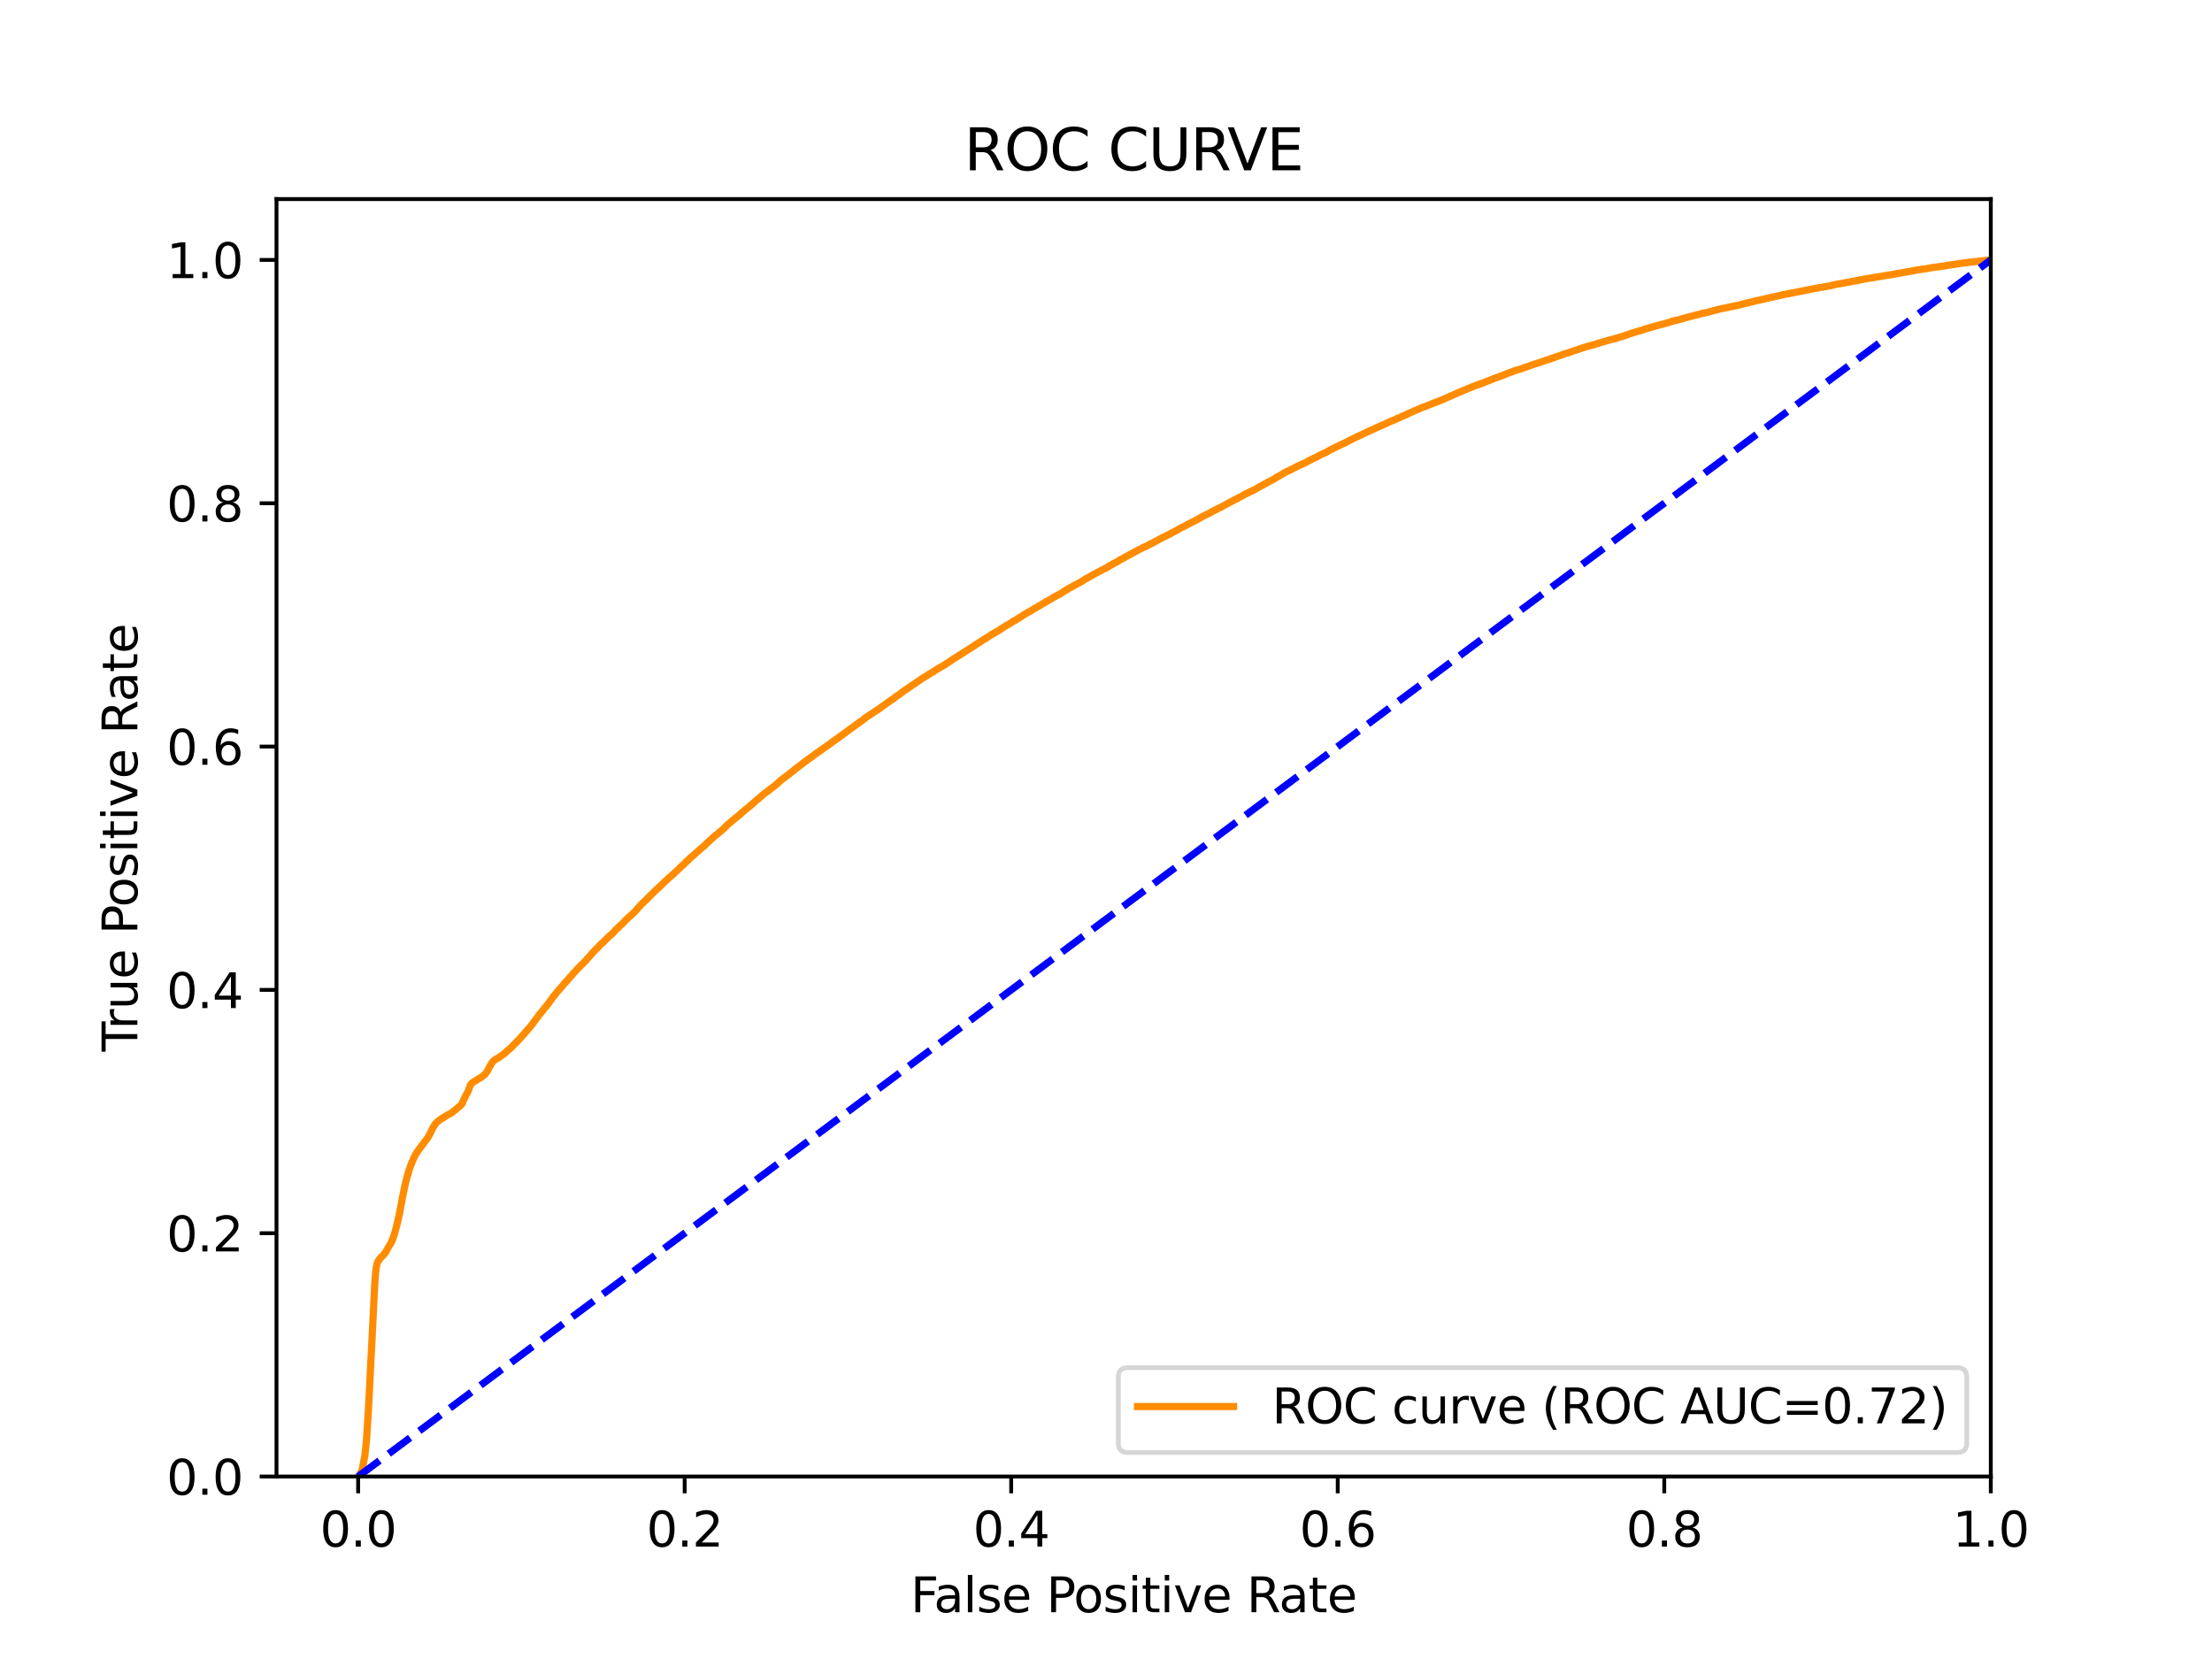 <?xml version="1.0" encoding="utf-8" standalone="no"?>
<!DOCTYPE svg PUBLIC "-//W3C//DTD SVG 1.1//EN"
  "http://www.w3.org/Graphics/SVG/1.1/DTD/svg11.dtd">
<svg xmlns:xlink="http://www.w3.org/1999/xlink" width="460.8pt" height="345.6pt" viewBox="0 0 460.8 345.6" xmlns="http://www.w3.org/2000/svg" version="1.1">
 <defs>
  <style type="text/css">*{stroke-linejoin: round; stroke-linecap: butt}</style>
 </defs>
 <g id="figure_1">
  <g id="patch_1">
   <path d="M 0 345.6 
L 460.8 345.6 
L 460.8 0 
L 0 0 
z
" style="fill: #ffffff"/>
  </g>
  <g id="axes_1">
   <g id="patch_2">
    <path d="M 57.6 307.584 
L 414.72 307.584 
L 414.72 41.472 
L 57.6 41.472 
z
" style="fill: #ffffff"/>
   </g>
   <g id="matplotlib.axis_1">
    <g id="xtick_1">
     <g id="line2d_1">
      <defs>
       <path id="m731ab716e6" d="M 0 0 
L 0 3.5 
" style="stroke: #000000; stroke-width: 0.8"/>
      </defs>
      <g>
       <use xlink:href="#m731ab716e6" x="74.606" y="307.584" style="stroke: #000000; stroke-width: 0.8"/>
      </g>
     </g>
     <g id="text_1">
      <!-- 0.0 -->
      <g transform="translate(66.654 322.182)scale(0.1 -0.1)">
       <defs>
        <path id="DejaVuSans-30" d="M 2034 4250 
Q 1547 4250 1301 3770 
Q 1056 3291 1056 2328 
Q 1056 1369 1301 889 
Q 1547 409 2034 409 
Q 2525 409 2770 889 
Q 3016 1369 3016 2328 
Q 3016 3291 2770 3770 
Q 2525 4250 2034 4250 
z
M 2034 4750 
Q 2819 4750 3233 4129 
Q 3647 3509 3647 2328 
Q 3647 1150 3233 529 
Q 2819 -91 2034 -91 
Q 1250 -91 836 529 
Q 422 1150 422 2328 
Q 422 3509 836 4129 
Q 1250 4750 2034 4750 
z
" transform="scale(0.016)"/>
        <path id="DejaVuSans-2e" d="M 684 794 
L 1344 794 
L 1344 0 
L 684 0 
L 684 794 
z
" transform="scale(0.016)"/>
       </defs>
       <use xlink:href="#DejaVuSans-30"/>
       <use xlink:href="#DejaVuSans-2e" x="63.623"/>
       <use xlink:href="#DejaVuSans-30" x="95.41"/>
      </g>
     </g>
    </g>
    <g id="xtick_2">
     <g id="line2d_2">
      <g>
       <use xlink:href="#m731ab716e6" x="142.629" y="307.584" style="stroke: #000000; stroke-width: 0.8"/>
      </g>
     </g>
     <g id="text_2">
      <!-- 0.2 -->
      <g transform="translate(134.677 322.182)scale(0.1 -0.1)">
       <defs>
        <path id="DejaVuSans-32" d="M 1228 531 
L 3431 531 
L 3431 0 
L 469 0 
L 469 531 
Q 828 903 1448 1529 
Q 2069 2156 2228 2338 
Q 2531 2678 2651 2914 
Q 2772 3150 2772 3378 
Q 2772 3750 2511 3984 
Q 2250 4219 1831 4219 
Q 1534 4219 1204 4116 
Q 875 4013 500 3803 
L 500 4441 
Q 881 4594 1212 4672 
Q 1544 4750 1819 4750 
Q 2544 4750 2975 4387 
Q 3406 4025 3406 3419 
Q 3406 3131 3298 2873 
Q 3191 2616 2906 2266 
Q 2828 2175 2409 1742 
Q 1991 1309 1228 531 
z
" transform="scale(0.016)"/>
       </defs>
       <use xlink:href="#DejaVuSans-30"/>
       <use xlink:href="#DejaVuSans-2e" x="63.623"/>
       <use xlink:href="#DejaVuSans-32" x="95.41"/>
      </g>
     </g>
    </g>
    <g id="xtick_3">
     <g id="line2d_3">
      <g>
       <use xlink:href="#m731ab716e6" x="210.651" y="307.584" style="stroke: #000000; stroke-width: 0.8"/>
      </g>
     </g>
     <g id="text_3">
      <!-- 0.4 -->
      <g transform="translate(202.7 322.182)scale(0.1 -0.1)">
       <defs>
        <path id="DejaVuSans-34" d="M 2419 4116 
L 825 1625 
L 2419 1625 
L 2419 4116 
z
M 2253 4666 
L 3047 4666 
L 3047 1625 
L 3713 1625 
L 3713 1100 
L 3047 1100 
L 3047 0 
L 2419 0 
L 2419 1100 
L 313 1100 
L 313 1709 
L 2253 4666 
z
" transform="scale(0.016)"/>
       </defs>
       <use xlink:href="#DejaVuSans-30"/>
       <use xlink:href="#DejaVuSans-2e" x="63.623"/>
       <use xlink:href="#DejaVuSans-34" x="95.41"/>
      </g>
     </g>
    </g>
    <g id="xtick_4">
     <g id="line2d_4">
      <g>
       <use xlink:href="#m731ab716e6" x="278.674" y="307.584" style="stroke: #000000; stroke-width: 0.8"/>
      </g>
     </g>
     <g id="text_4">
      <!-- 0.6 -->
      <g transform="translate(270.723 322.182)scale(0.1 -0.1)">
       <defs>
        <path id="DejaVuSans-36" d="M 2113 2584 
Q 1688 2584 1439 2293 
Q 1191 2003 1191 1497 
Q 1191 994 1439 701 
Q 1688 409 2113 409 
Q 2538 409 2786 701 
Q 3034 994 3034 1497 
Q 3034 2003 2786 2293 
Q 2538 2584 2113 2584 
z
M 3366 4563 
L 3366 3988 
Q 3128 4100 2886 4159 
Q 2644 4219 2406 4219 
Q 1781 4219 1451 3797 
Q 1122 3375 1075 2522 
Q 1259 2794 1537 2939 
Q 1816 3084 2150 3084 
Q 2853 3084 3261 2657 
Q 3669 2231 3669 1497 
Q 3669 778 3244 343 
Q 2819 -91 2113 -91 
Q 1303 -91 875 529 
Q 447 1150 447 2328 
Q 447 3434 972 4092 
Q 1497 4750 2381 4750 
Q 2619 4750 2861 4703 
Q 3103 4656 3366 4563 
z
" transform="scale(0.016)"/>
       </defs>
       <use xlink:href="#DejaVuSans-30"/>
       <use xlink:href="#DejaVuSans-2e" x="63.623"/>
       <use xlink:href="#DejaVuSans-36" x="95.41"/>
      </g>
     </g>
    </g>
    <g id="xtick_5">
     <g id="line2d_5">
      <g>
       <use xlink:href="#m731ab716e6" x="346.697" y="307.584" style="stroke: #000000; stroke-width: 0.8"/>
      </g>
     </g>
     <g id="text_5">
      <!-- 0.8 -->
      <g transform="translate(338.746 322.182)scale(0.1 -0.1)">
       <defs>
        <path id="DejaVuSans-38" d="M 2034 2216 
Q 1584 2216 1326 1975 
Q 1069 1734 1069 1313 
Q 1069 891 1326 650 
Q 1584 409 2034 409 
Q 2484 409 2743 651 
Q 3003 894 3003 1313 
Q 3003 1734 2745 1975 
Q 2488 2216 2034 2216 
z
M 1403 2484 
Q 997 2584 770 2862 
Q 544 3141 544 3541 
Q 544 4100 942 4425 
Q 1341 4750 2034 4750 
Q 2731 4750 3128 4425 
Q 3525 4100 3525 3541 
Q 3525 3141 3298 2862 
Q 3072 2584 2669 2484 
Q 3125 2378 3379 2068 
Q 3634 1759 3634 1313 
Q 3634 634 3220 271 
Q 2806 -91 2034 -91 
Q 1263 -91 848 271 
Q 434 634 434 1313 
Q 434 1759 690 2068 
Q 947 2378 1403 2484 
z
M 1172 3481 
Q 1172 3119 1398 2916 
Q 1625 2713 2034 2713 
Q 2441 2713 2670 2916 
Q 2900 3119 2900 3481 
Q 2900 3844 2670 4047 
Q 2441 4250 2034 4250 
Q 1625 4250 1398 4047 
Q 1172 3844 1172 3481 
z
" transform="scale(0.016)"/>
       </defs>
       <use xlink:href="#DejaVuSans-30"/>
       <use xlink:href="#DejaVuSans-2e" x="63.623"/>
       <use xlink:href="#DejaVuSans-38" x="95.41"/>
      </g>
     </g>
    </g>
    <g id="xtick_6">
     <g id="line2d_6">
      <g>
       <use xlink:href="#m731ab716e6" x="414.72" y="307.584" style="stroke: #000000; stroke-width: 0.8"/>
      </g>
     </g>
     <g id="text_6">
      <!-- 1.0 -->
      <g transform="translate(406.768 322.182)scale(0.1 -0.1)">
       <defs>
        <path id="DejaVuSans-31" d="M 794 531 
L 1825 531 
L 1825 4091 
L 703 3866 
L 703 4441 
L 1819 4666 
L 2450 4666 
L 2450 531 
L 3481 531 
L 3481 0 
L 794 0 
L 794 531 
z
" transform="scale(0.016)"/>
       </defs>
       <use xlink:href="#DejaVuSans-31"/>
       <use xlink:href="#DejaVuSans-2e" x="63.623"/>
       <use xlink:href="#DejaVuSans-30" x="95.41"/>
      </g>
     </g>
    </g>
    <g id="text_7">
     <!-- False Positive Rate -->
     <g transform="translate(189.694 335.861)scale(0.1 -0.1)">
      <defs>
       <path id="DejaVuSans-46" d="M 628 4666 
L 3309 4666 
L 3309 4134 
L 1259 4134 
L 1259 2759 
L 3109 2759 
L 3109 2228 
L 1259 2228 
L 1259 0 
L 628 0 
L 628 4666 
z
" transform="scale(0.016)"/>
       <path id="DejaVuSans-61" d="M 2194 1759 
Q 1497 1759 1228 1600 
Q 959 1441 959 1056 
Q 959 750 1161 570 
Q 1363 391 1709 391 
Q 2188 391 2477 730 
Q 2766 1069 2766 1631 
L 2766 1759 
L 2194 1759 
z
M 3341 1997 
L 3341 0 
L 2766 0 
L 2766 531 
Q 2569 213 2275 61 
Q 1981 -91 1556 -91 
Q 1019 -91 701 211 
Q 384 513 384 1019 
Q 384 1609 779 1909 
Q 1175 2209 1959 2209 
L 2766 2209 
L 2766 2266 
Q 2766 2663 2505 2880 
Q 2244 3097 1772 3097 
Q 1472 3097 1187 3025 
Q 903 2953 641 2809 
L 641 3341 
Q 956 3463 1253 3523 
Q 1550 3584 1831 3584 
Q 2591 3584 2966 3190 
Q 3341 2797 3341 1997 
z
" transform="scale(0.016)"/>
       <path id="DejaVuSans-6c" d="M 603 4863 
L 1178 4863 
L 1178 0 
L 603 0 
L 603 4863 
z
" transform="scale(0.016)"/>
       <path id="DejaVuSans-73" d="M 2834 3397 
L 2834 2853 
Q 2591 2978 2328 3040 
Q 2066 3103 1784 3103 
Q 1356 3103 1142 2972 
Q 928 2841 928 2578 
Q 928 2378 1081 2264 
Q 1234 2150 1697 2047 
L 1894 2003 
Q 2506 1872 2764 1633 
Q 3022 1394 3022 966 
Q 3022 478 2636 193 
Q 2250 -91 1575 -91 
Q 1294 -91 989 -36 
Q 684 19 347 128 
L 347 722 
Q 666 556 975 473 
Q 1284 391 1588 391 
Q 1994 391 2212 530 
Q 2431 669 2431 922 
Q 2431 1156 2273 1281 
Q 2116 1406 1581 1522 
L 1381 1569 
Q 847 1681 609 1914 
Q 372 2147 372 2553 
Q 372 3047 722 3315 
Q 1072 3584 1716 3584 
Q 2034 3584 2315 3537 
Q 2597 3491 2834 3397 
z
" transform="scale(0.016)"/>
       <path id="DejaVuSans-65" d="M 3597 1894 
L 3597 1613 
L 953 1613 
Q 991 1019 1311 708 
Q 1631 397 2203 397 
Q 2534 397 2845 478 
Q 3156 559 3463 722 
L 3463 178 
Q 3153 47 2828 -22 
Q 2503 -91 2169 -91 
Q 1331 -91 842 396 
Q 353 884 353 1716 
Q 353 2575 817 3079 
Q 1281 3584 2069 3584 
Q 2775 3584 3186 3129 
Q 3597 2675 3597 1894 
z
M 3022 2063 
Q 3016 2534 2758 2815 
Q 2500 3097 2075 3097 
Q 1594 3097 1305 2825 
Q 1016 2553 972 2059 
L 3022 2063 
z
" transform="scale(0.016)"/>
       <path id="DejaVuSans-20" transform="scale(0.016)"/>
       <path id="DejaVuSans-50" d="M 1259 4147 
L 1259 2394 
L 2053 2394 
Q 2494 2394 2734 2622 
Q 2975 2850 2975 3272 
Q 2975 3691 2734 3919 
Q 2494 4147 2053 4147 
L 1259 4147 
z
M 628 4666 
L 2053 4666 
Q 2838 4666 3239 4311 
Q 3641 3956 3641 3272 
Q 3641 2581 3239 2228 
Q 2838 1875 2053 1875 
L 1259 1875 
L 1259 0 
L 628 0 
L 628 4666 
z
" transform="scale(0.016)"/>
       <path id="DejaVuSans-6f" d="M 1959 3097 
Q 1497 3097 1228 2736 
Q 959 2375 959 1747 
Q 959 1119 1226 758 
Q 1494 397 1959 397 
Q 2419 397 2687 759 
Q 2956 1122 2956 1747 
Q 2956 2369 2687 2733 
Q 2419 3097 1959 3097 
z
M 1959 3584 
Q 2709 3584 3137 3096 
Q 3566 2609 3566 1747 
Q 3566 888 3137 398 
Q 2709 -91 1959 -91 
Q 1206 -91 779 398 
Q 353 888 353 1747 
Q 353 2609 779 3096 
Q 1206 3584 1959 3584 
z
" transform="scale(0.016)"/>
       <path id="DejaVuSans-69" d="M 603 3500 
L 1178 3500 
L 1178 0 
L 603 0 
L 603 3500 
z
M 603 4863 
L 1178 4863 
L 1178 4134 
L 603 4134 
L 603 4863 
z
" transform="scale(0.016)"/>
       <path id="DejaVuSans-74" d="M 1172 4494 
L 1172 3500 
L 2356 3500 
L 2356 3053 
L 1172 3053 
L 1172 1153 
Q 1172 725 1289 603 
Q 1406 481 1766 481 
L 2356 481 
L 2356 0 
L 1766 0 
Q 1100 0 847 248 
Q 594 497 594 1153 
L 594 3053 
L 172 3053 
L 172 3500 
L 594 3500 
L 594 4494 
L 1172 4494 
z
" transform="scale(0.016)"/>
       <path id="DejaVuSans-76" d="M 191 3500 
L 800 3500 
L 1894 563 
L 2988 3500 
L 3597 3500 
L 2284 0 
L 1503 0 
L 191 3500 
z
" transform="scale(0.016)"/>
       <path id="DejaVuSans-52" d="M 2841 2188 
Q 3044 2119 3236 1894 
Q 3428 1669 3622 1275 
L 4263 0 
L 3584 0 
L 2988 1197 
Q 2756 1666 2539 1819 
Q 2322 1972 1947 1972 
L 1259 1972 
L 1259 0 
L 628 0 
L 628 4666 
L 2053 4666 
Q 2853 4666 3247 4331 
Q 3641 3997 3641 3322 
Q 3641 2881 3436 2590 
Q 3231 2300 2841 2188 
z
M 1259 4147 
L 1259 2491 
L 2053 2491 
Q 2509 2491 2742 2702 
Q 2975 2913 2975 3322 
Q 2975 3731 2742 3939 
Q 2509 4147 2053 4147 
L 1259 4147 
z
" transform="scale(0.016)"/>
      </defs>
      <use xlink:href="#DejaVuSans-46"/>
      <use xlink:href="#DejaVuSans-61" x="48.395"/>
      <use xlink:href="#DejaVuSans-6c" x="109.674"/>
      <use xlink:href="#DejaVuSans-73" x="137.457"/>
      <use xlink:href="#DejaVuSans-65" x="189.557"/>
      <use xlink:href="#DejaVuSans-20" x="251.08"/>
      <use xlink:href="#DejaVuSans-50" x="282.867"/>
      <use xlink:href="#DejaVuSans-6f" x="339.545"/>
      <use xlink:href="#DejaVuSans-73" x="400.727"/>
      <use xlink:href="#DejaVuSans-69" x="452.826"/>
      <use xlink:href="#DejaVuSans-74" x="480.609"/>
      <use xlink:href="#DejaVuSans-69" x="519.818"/>
      <use xlink:href="#DejaVuSans-76" x="547.602"/>
      <use xlink:href="#DejaVuSans-65" x="606.781"/>
      <use xlink:href="#DejaVuSans-20" x="668.305"/>
      <use xlink:href="#DejaVuSans-52" x="700.092"/>
      <use xlink:href="#DejaVuSans-61" x="767.324"/>
      <use xlink:href="#DejaVuSans-74" x="828.604"/>
      <use xlink:href="#DejaVuSans-65" x="867.812"/>
     </g>
    </g>
   </g>
   <g id="matplotlib.axis_2">
    <g id="ytick_1">
     <g id="line2d_7">
      <defs>
       <path id="m646c474898" d="M 0 0 
L -3.5 0 
" style="stroke: #000000; stroke-width: 0.8"/>
      </defs>
      <g>
       <use xlink:href="#m646c474898" x="57.6" y="307.584" style="stroke: #000000; stroke-width: 0.8"/>
      </g>
     </g>
     <g id="text_8">
      <!-- 0.0 -->
      <g transform="translate(34.697 311.383)scale(0.1 -0.1)">
       <use xlink:href="#DejaVuSans-30"/>
       <use xlink:href="#DejaVuSans-2e" x="63.623"/>
       <use xlink:href="#DejaVuSans-30" x="95.41"/>
      </g>
     </g>
    </g>
    <g id="ytick_2">
     <g id="line2d_8">
      <g>
       <use xlink:href="#m646c474898" x="57.6" y="256.896" style="stroke: #000000; stroke-width: 0.8"/>
      </g>
     </g>
     <g id="text_9">
      <!-- 0.2 -->
      <g transform="translate(34.697 260.695)scale(0.1 -0.1)">
       <use xlink:href="#DejaVuSans-30"/>
       <use xlink:href="#DejaVuSans-2e" x="63.623"/>
       <use xlink:href="#DejaVuSans-32" x="95.41"/>
      </g>
     </g>
    </g>
    <g id="ytick_3">
     <g id="line2d_9">
      <g>
       <use xlink:href="#m646c474898" x="57.6" y="206.208" style="stroke: #000000; stroke-width: 0.8"/>
      </g>
     </g>
     <g id="text_10">
      <!-- 0.4 -->
      <g transform="translate(34.697 210.007)scale(0.1 -0.1)">
       <use xlink:href="#DejaVuSans-30"/>
       <use xlink:href="#DejaVuSans-2e" x="63.623"/>
       <use xlink:href="#DejaVuSans-34" x="95.41"/>
      </g>
     </g>
    </g>
    <g id="ytick_4">
     <g id="line2d_10">
      <g>
       <use xlink:href="#m646c474898" x="57.6" y="155.52" style="stroke: #000000; stroke-width: 0.8"/>
      </g>
     </g>
     <g id="text_11">
      <!-- 0.6 -->
      <g transform="translate(34.697 159.319)scale(0.1 -0.1)">
       <use xlink:href="#DejaVuSans-30"/>
       <use xlink:href="#DejaVuSans-2e" x="63.623"/>
       <use xlink:href="#DejaVuSans-36" x="95.41"/>
      </g>
     </g>
    </g>
    <g id="ytick_5">
     <g id="line2d_11">
      <g>
       <use xlink:href="#m646c474898" x="57.6" y="104.832" style="stroke: #000000; stroke-width: 0.8"/>
      </g>
     </g>
     <g id="text_12">
      <!-- 0.8 -->
      <g transform="translate(34.697 108.631)scale(0.1 -0.1)">
       <use xlink:href="#DejaVuSans-30"/>
       <use xlink:href="#DejaVuSans-2e" x="63.623"/>
       <use xlink:href="#DejaVuSans-38" x="95.41"/>
      </g>
     </g>
    </g>
    <g id="ytick_6">
     <g id="line2d_12">
      <g>
       <use xlink:href="#m646c474898" x="57.6" y="54.144" style="stroke: #000000; stroke-width: 0.8"/>
      </g>
     </g>
     <g id="text_13">
      <!-- 1.0 -->
      <g transform="translate(34.697 57.943)scale(0.1 -0.1)">
       <use xlink:href="#DejaVuSans-31"/>
       <use xlink:href="#DejaVuSans-2e" x="63.623"/>
       <use xlink:href="#DejaVuSans-30" x="95.41"/>
      </g>
     </g>
    </g>
    <g id="text_14">
     <!-- True Positive Rate -->
     <g transform="translate(28.617 219.058)rotate(-90)scale(0.1 -0.1)">
      <defs>
       <path id="DejaVuSans-54" d="M -19 4666 
L 3928 4666 
L 3928 4134 
L 2272 4134 
L 2272 0 
L 1638 0 
L 1638 4134 
L -19 4134 
L -19 4666 
z
" transform="scale(0.016)"/>
       <path id="DejaVuSans-72" d="M 2631 2963 
Q 2534 3019 2420 3045 
Q 2306 3072 2169 3072 
Q 1681 3072 1420 2755 
Q 1159 2438 1159 1844 
L 1159 0 
L 581 0 
L 581 3500 
L 1159 3500 
L 1159 2956 
Q 1341 3275 1631 3429 
Q 1922 3584 2338 3584 
Q 2397 3584 2469 3576 
Q 2541 3569 2628 3553 
L 2631 2963 
z
" transform="scale(0.016)"/>
       <path id="DejaVuSans-75" d="M 544 1381 
L 544 3500 
L 1119 3500 
L 1119 1403 
Q 1119 906 1312 657 
Q 1506 409 1894 409 
Q 2359 409 2629 706 
Q 2900 1003 2900 1516 
L 2900 3500 
L 3475 3500 
L 3475 0 
L 2900 0 
L 2900 538 
Q 2691 219 2414 64 
Q 2138 -91 1772 -91 
Q 1169 -91 856 284 
Q 544 659 544 1381 
z
M 1991 3584 
L 1991 3584 
z
" transform="scale(0.016)"/>
      </defs>
      <use xlink:href="#DejaVuSans-54"/>
      <use xlink:href="#DejaVuSans-72" x="46.334"/>
      <use xlink:href="#DejaVuSans-75" x="87.447"/>
      <use xlink:href="#DejaVuSans-65" x="150.826"/>
      <use xlink:href="#DejaVuSans-20" x="212.35"/>
      <use xlink:href="#DejaVuSans-50" x="244.137"/>
      <use xlink:href="#DejaVuSans-6f" x="300.814"/>
      <use xlink:href="#DejaVuSans-73" x="361.996"/>
      <use xlink:href="#DejaVuSans-69" x="414.096"/>
      <use xlink:href="#DejaVuSans-74" x="441.879"/>
      <use xlink:href="#DejaVuSans-69" x="481.088"/>
      <use xlink:href="#DejaVuSans-76" x="508.871"/>
      <use xlink:href="#DejaVuSans-65" x="568.051"/>
      <use xlink:href="#DejaVuSans-20" x="629.574"/>
      <use xlink:href="#DejaVuSans-52" x="661.361"/>
      <use xlink:href="#DejaVuSans-61" x="728.594"/>
      <use xlink:href="#DejaVuSans-74" x="789.873"/>
      <use xlink:href="#DejaVuSans-65" x="829.082"/>
     </g>
    </g>
   </g>
   <g id="line2d_13">
    <path d="M 74.606 307.584 
L 74.866 307.313 
L 75.438 306.191 
L 76.003 303.252 
L 76.206 301.323 
L 76.345 300.069 
L 76.76 293.497 
L 77.082 287.197 
L 77.244 283.776 
L 77.421 280.524 
L 77.428 280.414 
L 78.023 268.341 
L 78.03 268.232 
L 78.141 266.472 
L 78.149 266.365 
L 78.26 264.992 
L 78.26 264.992 
L 78.274 264.883 
L 78.385 264.082 
L 78.385 264.082 
L 78.403 263.972 
L 78.514 263.38 
L 78.544 263.27 
L 78.655 262.972 
L 78.655 262.972 
L 78.706 262.863 
L 78.817 262.674 
L 78.817 262.674 
L 78.871 262.565 
L 78.981 262.43 
L 78.982 262.43 
L 79.069 262.32 
L 79.178 262.192 
L 79.179 262.192 
L 79.246 262.082 
L 79.355 261.973 
L 79.356 261.973 
L 79.455 261.863 
L 79.566 261.757 
L 79.663 261.648 
L 79.771 261.544 
L 79.773 261.544 
L 79.862 261.435 
L 79.973 261.312 
L 80.061 261.203 
L 80.172 261.068 
L 80.247 260.959 
L 80.358 260.816 
L 80.358 260.816 
L 80.436 260.706 
L 80.546 260.489 
L 80.547 260.489 
L 80.594 260.379 
L 80.7 260.18 
L 80.704 260.18 
L 80.762 260.071 
L 80.873 259.886 
L 80.873 259.886 
L 80.93 259.777 
L 81.04 259.605 
L 81.041 259.605 
L 81.11 259.495 
L 81.22 259.311 
L 81.221 259.311 
L 81.286 259.201 
L 81.396 259.03 
L 81.397 259.03 
L 81.45 258.92 
L 81.561 258.682 
L 81.603 258.572 
L 81.713 258.34 
L 81.714 258.34 
L 81.767 258.231 
L 81.878 257.945 
L 81.913 257.835 
L 82.023 257.485 
L 82.024 257.485 
L 82.066 257.376 
L 82.176 257.055 
L 82.177 257.055 
L 82.206 256.945 
L 82.317 256.527 
L 82.348 256.417 
L 82.458 256.004 
L 82.459 256.004 
L 82.482 255.894 
L 82.592 255.517 
L 82.593 255.517 
L 82.621 255.407 
L 82.73 254.964 
L 82.732 254.964 
L 82.753 254.855 
L 82.864 254.391 
L 82.89 254.281 
L 82.999 253.766 
L 83.001 253.766 
L 83.03 253.656 
L 83.14 253.143 
L 83.141 253.143 
L 83.168 253.033 
L 83.28 252.491 
L 83.298 252.381 
L 83.422 251.732 
L 83.442 251.622 
L 83.553 251.015 
L 83.553 251.015 
L 83.575 250.906 
L 83.686 250.316 
L 83.704 250.206 
L 83.815 249.577 
L 83.815 249.577 
L 83.83 249.467 
L 83.941 248.985 
L 83.963 248.875 
L 84.074 248.319 
L 84.098 248.209 
L 84.208 247.635 
L 84.209 247.635 
L 84.228 247.526 
L 84.339 247.025 
L 84.368 246.915 
L 84.479 246.458 
L 84.505 246.348 
L 84.626 245.829 
L 84.657 245.719 
L 84.768 245.305 
L 84.768 245.305 
L 84.799 245.197 
L 84.91 244.806 
L 84.91 244.806 
L 84.953 244.696 
L 85.064 244.287 
L 85.089 244.177 
L 85.208 243.784 
L 85.242 243.674 
L 85.353 243.37 
L 85.353 243.37 
L 85.397 243.26 
L 85.514 242.941 
L 85.552 242.832 
L 85.663 242.513 
L 85.663 242.513 
L 85.707 242.403 
L 85.816 242.122 
L 85.818 242.122 
L 85.864 242.012 
L 85.974 241.766 
L 85.975 241.766 
L 86.029 241.656 
L 86.14 241.368 
L 86.192 241.259 
L 86.302 241.006 
L 86.303 241.006 
L 86.366 240.896 
L 86.477 240.675 
L 86.477 240.675 
L 86.527 240.565 
L 86.637 240.4 
L 86.638 240.4 
L 86.708 240.29 
L 86.818 240.097 
L 86.819 240.097 
L 86.906 239.988 
L 87.017 239.81 
L 87.017 239.81 
L 87.102 239.7 
L 87.212 239.553 
L 87.213 239.553 
L 87.289 239.443 
L 87.398 239.292 
L 87.4 239.292 
L 87.473 239.183 
L 87.584 239.063 
L 87.662 238.953 
L 87.776 238.779 
L 87.866 238.669 
L 87.977 238.522 
L 88.083 238.413 
L 88.192 238.253 
L 88.194 238.253 
L 88.266 238.144 
L 88.377 237.984 
L 88.455 237.873 
L 88.563 237.746 
L 88.566 237.746 
L 88.662 237.639 
L 88.774 237.481 
L 88.851 237.372 
L 88.96 237.208 
L 88.962 237.208 
L 89.051 237.1 
L 89.051 237.098 
L 89.159 236.91 
L 89.162 236.91 
L 89.24 236.8 
L 89.349 236.61 
L 89.351 236.61 
L 89.407 236.5 
L 89.518 236.279 
L 89.576 236.169 
L 89.686 235.981 
L 89.687 235.981 
L 89.739 235.871 
L 89.848 235.647 
L 89.85 235.647 
L 89.897 235.538 
L 90.005 235.275 
L 90.008 235.275 
L 90.067 235.165 
L 90.177 234.952 
L 90.177 234.952 
L 90.246 234.842 
L 90.356 234.662 
L 90.439 234.553 
L 90.548 234.348 
L 90.55 234.348 
L 90.627 234.238 
L 90.738 234.087 
L 90.738 234.087 
L 90.84 233.977 
L 90.951 233.847 
L 91.071 233.737 
L 91.181 233.625 
L 91.182 233.625 
L 91.318 233.516 
L 91.425 233.441 
L 91.429 233.441 
L 91.541 233.331 
L 91.653 233.267 
L 91.825 233.158 
L 91.934 233.073 
L 91.936 233.073 
L 92.078 232.963 
L 92.185 232.899 
L 92.189 232.899 
L 92.418 232.789 
L 92.518 232.723 
L 92.529 232.723 
L 92.698 232.613 
L 92.808 232.535 
L 92.809 232.535 
L 92.995 232.425 
L 93.106 232.365 
L 93.106 232.365 
L 93.263 232.255 
L 93.367 232.197 
L 93.373 232.197 
L 93.584 232.087 
L 93.697 232.029 
L 93.947 231.92 
L 94.053 231.829 
L 94.058 231.829 
L 94.231 231.719 
L 94.341 231.591 
L 94.342 231.591 
L 94.482 231.481 
L 94.582 231.4 
L 94.593 231.4 
L 94.724 231.291 
L 94.834 231.212 
L 94.835 231.212 
L 94.977 231.102 
L 95.085 230.993 
L 95.088 230.993 
L 95.237 230.883 
L 95.348 230.781 
L 95.349 230.781 
L 95.461 230.672 
L 95.572 230.581 
L 95.572 230.581 
L 95.719 230.471 
L 95.827 230.388 
L 95.83 230.388 
L 95.95 230.278 
L 96.06 230.175 
L 96.06 230.175 
L 96.149 230.065 
L 96.26 229.908 
L 96.316 229.798 
L 96.426 229.517 
L 96.427 229.517 
L 96.469 229.407 
L 96.58 229.111 
L 96.58 229.111 
L 96.644 229.001 
L 96.754 228.77 
L 96.811 228.66 
L 96.922 228.43 
L 96.922 228.43 
L 96.979 228.32 
L 97.089 228.103 
L 97.09 228.103 
L 97.158 227.993 
L 97.268 227.805 
L 97.269 227.805 
L 97.336 227.695 
L 97.447 227.478 
L 97.447 227.478 
L 97.498 227.368 
L 97.607 227.083 
L 97.609 227.083 
L 97.652 226.973 
L 97.763 226.648 
L 97.763 226.648 
L 97.789 226.538 
L 97.9 226.251 
L 97.9 226.251 
L 97.946 226.141 
L 98.056 225.93 
L 98.057 225.93 
L 98.137 225.82 
L 98.246 225.706 
L 98.247 225.706 
L 98.368 225.597 
L 98.477 225.518 
L 98.479 225.518 
L 98.613 225.408 
L 98.723 225.338 
L 98.724 225.338 
L 98.89 225.228 
L 99.001 225.168 
L 99.166 225.059 
L 99.277 224.978 
L 99.481 224.868 
L 99.585 224.794 
L 99.59 224.794 
L 99.808 224.684 
L 99.918 224.62 
L 99.919 224.62 
L 100.119 224.51 
L 100.228 224.421 
L 100.229 224.421 
L 100.412 224.311 
L 100.518 224.22 
L 100.523 224.22 
L 100.654 224.111 
L 100.759 224.032 
L 100.765 224.032 
L 100.889 223.922 
L 101 223.81 
L 101.097 223.703 
L 101.208 223.57 
L 101.208 223.57 
L 101.286 223.461 
L 101.4 223.32 
L 101.469 223.21 
L 101.584 223.014 
L 101.646 222.904 
L 101.756 222.687 
L 101.757 222.687 
L 101.82 222.577 
L 101.93 222.341 
L 101.931 222.341 
L 101.989 222.231 
L 102.099 222.033 
L 102.1 222.033 
L 102.155 221.923 
L 102.269 221.749 
L 102.334 221.639 
L 102.444 221.455 
L 102.445 221.455 
L 102.518 221.344 
L 102.627 221.217 
L 102.629 221.217 
L 102.716 221.107 
L 102.827 220.996 
L 102.827 220.996 
L 102.954 220.886 
L 103.063 220.797 
L 103.065 220.797 
L 103.241 220.687 
L 103.352 220.619 
L 103.56 220.509 
L 103.662 220.451 
L 103.671 220.451 
L 103.866 220.342 
L 103.974 220.275 
L 103.976 220.275 
L 104.108 220.166 
L 104.215 220.079 
L 104.219 220.079 
L 104.39 219.969 
L 104.502 219.907 
L 104.637 219.797 
L 104.746 219.727 
L 104.749 219.727 
L 104.868 219.617 
L 104.976 219.53 
L 104.979 219.53 
L 105.134 219.421 
L 105.241 219.319 
L 105.245 219.319 
L 105.362 219.209 
L 105.466 219.114 
L 105.473 219.114 
L 105.585 219.004 
L 105.695 218.88 
L 105.696 218.88 
L 105.861 218.771 
L 105.972 218.669 
L 105.972 218.669 
L 106.138 218.559 
L 106.249 218.442 
L 106.249 218.442 
L 106.351 218.332 
L 106.46 218.222 
L 106.461 218.222 
L 106.583 218.112 
L 106.691 218.015 
L 106.692 218.015 
L 106.799 217.905 
L 106.909 217.779 
L 106.909 217.779 
L 107.011 217.67 
L 107.113 217.56 
L 107.122 217.56 
L 107.254 217.45 
L 107.364 217.347 
L 107.365 217.347 
L 107.464 217.237 
L 107.574 217.107 
L 107.575 217.107 
L 107.697 216.997 
L 107.805 216.85 
L 107.808 216.85 
L 107.922 216.74 
L 107.922 216.739 
L 108.037 216.641 
L 108.146 216.531 
L 108.256 216.399 
L 108.257 216.399 
L 108.352 216.289 
L 108.462 216.171 
L 108.463 216.171 
L 108.564 216.061 
L 108.674 215.939 
L 108.675 215.939 
L 108.775 215.829 
L 108.886 215.689 
L 108.987 215.579 
L 109.101 215.455 
L 109.217 215.345 
L 109.328 215.211 
L 109.328 215.211 
L 109.403 215.101 
L 109.513 214.975 
L 109.514 214.975 
L 109.604 214.865 
L 109.712 214.745 
L 109.715 214.745 
L 109.794 214.635 
L 109.904 214.515 
L 109.905 214.515 
L 109.995 214.405 
L 110.106 214.283 
L 110.106 214.283 
L 110.205 214.174 
L 110.316 214.066 
L 110.413 213.956 
L 110.523 213.803 
L 110.524 213.803 
L 110.614 213.693 
L 110.724 213.555 
L 110.725 213.555 
L 110.822 213.445 
L 110.932 213.288 
L 110.933 213.288 
L 111.019 213.178 
L 111.129 212.981 
L 111.13 212.981 
L 111.205 212.872 
L 111.315 212.729 
L 111.316 212.729 
L 111.406 212.619 
L 111.513 212.501 
L 111.517 212.501 
L 111.592 212.392 
L 111.702 212.241 
L 111.703 212.241 
L 111.782 212.131 
L 111.892 212.007 
L 111.893 212.007 
L 111.987 211.897 
L 112.097 211.754 
L 112.098 211.754 
L 112.167 211.644 
L 112.277 211.477 
L 112.278 211.477 
L 112.349 211.367 
L 112.46 211.228 
L 112.567 211.119 
L 112.678 211.007 
L 112.678 211.007 
L 112.751 210.897 
L 112.86 210.779 
L 112.862 210.779 
L 112.942 210.67 
L 113.051 210.523 
L 113.053 210.523 
L 113.146 210.413 
L 113.256 210.262 
L 113.257 210.262 
L 113.341 210.152 
L 113.448 210.02 
L 113.452 210.02 
L 113.547 209.91 
L 113.658 209.79 
L 113.734 209.68 
L 113.841 209.531 
L 113.845 209.531 
L 113.933 209.422 
L 114.043 209.289 
L 114.044 209.289 
L 114.131 209.179 
L 114.238 209.026 
L 114.242 209.026 
L 114.333 208.916 
L 114.444 208.763 
L 114.444 208.763 
L 114.519 208.654 
L 114.629 208.494 
L 114.63 208.494 
L 114.733 208.385 
L 114.842 208.223 
L 114.844 208.223 
L 114.923 208.113 
L 115.034 207.966 
L 115.034 207.966 
L 115.116 207.857 
L 115.225 207.675 
L 115.227 207.675 
L 115.318 207.565 
L 115.422 207.472 
L 115.43 207.472 
L 115.497 207.362 
L 115.608 207.225 
L 115.69 207.116 
L 115.801 206.977 
L 115.801 206.977 
L 115.88 206.867 
L 115.991 206.718 
L 116.077 206.609 
L 116.188 206.503 
L 116.188 206.503 
L 116.291 206.393 
L 116.402 206.234 
L 116.402 206.234 
L 116.519 206.124 
L 116.628 206 
L 116.63 206 
L 116.73 205.89 
L 116.841 205.752 
L 116.841 205.752 
L 116.949 205.642 
L 117.058 205.506 
L 117.06 205.506 
L 117.172 205.396 
L 117.282 205.249 
L 117.282 205.249 
L 117.366 205.139 
L 117.476 204.976 
L 117.477 204.976 
L 117.585 204.866 
L 117.697 204.744 
L 117.794 204.634 
L 117.905 204.498 
L 117.905 204.498 
L 118.019 204.388 
L 118.128 204.278 
L 118.239 204.16 
L 118.239 204.16 
L 118.333 204.05 
L 118.443 203.922 
L 118.444 203.922 
L 118.544 203.812 
L 118.654 203.674 
L 118.655 203.674 
L 118.735 203.564 
L 118.845 203.448 
L 118.846 203.448 
L 118.957 203.338 
L 119.064 203.218 
L 119.068 203.218 
L 119.188 203.108 
L 119.299 202.941 
L 119.299 202.941 
L 119.375 202.831 
L 119.485 202.699 
L 119.486 202.699 
L 119.609 202.589 
L 119.717 202.475 
L 119.72 202.475 
L 119.832 202.366 
L 119.944 202.239 
L 119.944 202.239 
L 120.058 202.13 
L 120.17 201.993 
L 120.278 201.883 
L 120.389 201.77 
L 120.5 201.66 
L 120.611 201.532 
L 120.718 201.422 
L 120.831 201.325 
L 120.925 201.215 
L 121.032 201.097 
L 121.036 201.097 
L 121.152 200.987 
L 121.152 200.986 
L 121.267 200.882 
L 121.387 200.772 
L 121.496 200.66 
L 121.498 200.66 
L 121.616 200.551 
L 121.724 200.41 
L 121.726 200.41 
L 121.837 200.3 
L 121.947 200.221 
L 121.948 200.221 
L 122.031 200.112 
L 122.142 199.975 
L 122.142 199.975 
L 122.21 199.865 
L 122.32 199.739 
L 122.321 199.739 
L 122.422 199.629 
L 122.533 199.526 
L 122.533 199.526 
L 122.631 199.416 
L 122.741 199.298 
L 122.742 199.298 
L 122.849 199.189 
L 122.957 199.046 
L 122.96 199.046 
L 123.061 198.936 
L 123.174 198.818 
L 123.264 198.708 
L 123.373 198.559 
L 123.375 198.559 
L 123.49 198.45 
L 123.602 198.35 
L 123.696 198.241 
L 123.807 198.104 
L 123.91 197.994 
L 124.02 197.876 
L 124.021 197.876 
L 124.118 197.767 
L 124.226 197.665 
L 124.229 197.665 
L 124.363 197.556 
L 124.475 197.45 
L 124.592 197.34 
L 124.702 197.21 
L 124.703 197.21 
L 124.798 197.1 
L 124.909 196.974 
L 124.909 196.974 
L 125.024 196.864 
L 125.024 196.863 
L 125.139 196.744 
L 125.257 196.635 
L 125.366 196.537 
L 125.368 196.537 
L 125.484 196.428 
L 125.593 196.322 
L 125.595 196.322 
L 125.733 196.212 
L 125.847 196.086 
L 125.958 195.976 
L 126.069 195.86 
L 126.185 195.751 
L 126.299 195.629 
L 126.412 195.519 
L 126.522 195.426 
L 126.523 195.426 
L 126.644 195.316 
L 126.755 195.211 
L 126.755 195.211 
L 126.84 195.101 
L 126.949 194.987 
L 126.951 194.987 
L 127.099 194.877 
L 127.21 194.784 
L 127.211 194.784 
L 127.331 194.674 
L 127.44 194.573 
L 127.442 194.573 
L 127.567 194.463 
L 127.677 194.347 
L 127.678 194.347 
L 127.779 194.24 
L 127.887 194.118 
L 127.89 194.118 
L 127.98 194.008 
L 128.094 193.89 
L 128.203 193.78 
L 128.311 193.669 
L 128.314 193.669 
L 128.451 193.559 
L 128.559 193.447 
L 128.562 193.447 
L 128.675 193.337 
L 128.786 193.226 
L 128.876 193.116 
L 128.988 193.031 
L 129.083 192.921 
L 129.193 192.822 
L 129.194 192.822 
L 129.31 192.712 
L 129.419 192.615 
L 129.421 192.615 
L 129.557 192.504 
L 129.667 192.396 
L 129.668 192.396 
L 129.789 192.286 
L 129.9 192.17 
L 129.9 192.17 
L 130.014 192.059 
L 130.125 191.913 
L 130.125 191.913 
L 130.233 191.804 
L 130.342 191.694 
L 130.344 191.694 
L 130.439 191.583 
L 130.549 191.479 
L 130.55 191.479 
L 130.698 191.369 
L 130.807 191.245 
L 130.809 191.245 
L 130.93 191.134 
L 131.05 191.019 
L 131.185 190.91 
L 131.295 190.819 
L 131.296 190.819 
L 131.413 190.709 
L 131.526 190.614 
L 131.643 190.504 
L 131.753 190.413 
L 131.754 190.413 
L 131.839 190.303 
L 131.952 190.196 
L 132.052 190.086 
L 132.163 189.976 
L 132.163 189.976 
L 132.283 189.866 
L 132.392 189.751 
L 132.395 189.751 
L 132.496 189.641 
L 132.609 189.515 
L 132.716 189.405 
L 132.83 189.256 
L 132.901 189.146 
L 133.014 189.03 
L 133.122 188.921 
L 133.225 188.821 
L 133.233 188.821 
L 133.322 188.714 
L 133.433 188.567 
L 133.433 188.567 
L 133.553 188.457 
L 133.665 188.337 
L 133.769 188.227 
L 133.877 188.14 
L 133.88 188.14 
L 133.994 188.031 
L 134.102 187.898 
L 134.105 187.898 
L 134.224 187.788 
L 134.224 187.787 
L 134.34 187.683 
L 134.48 187.572 
L 134.591 187.439 
L 134.591 187.439 
L 134.743 187.329 
L 134.849 187.196 
L 134.854 187.196 
L 134.997 187.087 
L 135.112 186.934 
L 135.206 186.824 
L 135.315 186.708 
L 135.318 186.708 
L 135.43 186.598 
L 135.54 186.495 
L 135.541 186.495 
L 135.651 186.385 
L 135.761 186.282 
L 135.762 186.282 
L 135.858 186.172 
L 135.971 186.081 
L 136.049 185.971 
L 136.158 185.87 
L 136.16 185.87 
L 136.293 185.76 
L 136.403 185.646 
L 136.404 185.646 
L 136.517 185.536 
L 136.63 185.435 
L 136.763 185.325 
L 136.874 185.22 
L 136.874 185.22 
L 136.983 185.11 
L 137.093 185.002 
L 137.094 185.002 
L 137.214 184.893 
L 137.315 184.775 
L 137.325 184.775 
L 137.49 184.665 
L 137.6 184.551 
L 137.601 184.551 
L 137.724 184.442 
L 137.835 184.338 
L 137.835 184.338 
L 137.934 184.228 
L 138.043 184.106 
L 138.045 184.106 
L 138.157 183.997 
L 138.267 183.891 
L 138.268 183.891 
L 138.386 183.781 
L 138.491 183.684 
L 138.498 183.684 
L 138.618 183.574 
L 138.73 183.45 
L 138.866 183.34 
L 138.973 183.233 
L 138.978 183.233 
L 139.085 183.123 
L 139.194 183.016 
L 139.196 183.016 
L 139.331 182.906 
L 139.445 182.788 
L 139.598 182.678 
L 139.709 182.556 
L 139.709 182.556 
L 139.876 182.445 
L 139.986 182.33 
L 139.987 182.33 
L 140.12 182.221 
L 140.232 182.144 
L 140.328 182.039 
L 140.328 182.034 
L 140.435 181.921 
L 140.439 181.921 
L 140.549 181.811 
L 140.664 181.709 
L 140.772 181.6 
L 140.883 181.505 
L 140.883 181.505 
L 141.003 181.395 
L 141.116 181.308 
L 141.225 181.198 
L 141.336 181.089 
L 141.443 180.979 
L 141.553 180.867 
L 141.554 180.867 
L 141.677 180.757 
L 141.79 180.635 
L 141.886 180.526 
L 141.997 180.43 
L 141.997 180.43 
L 142.114 180.321 
L 142.23 180.238 
L 142.369 180.128 
L 142.478 180.016 
L 142.48 180.016 
L 142.577 179.907 
L 142.69 179.818 
L 142.771 179.708 
L 142.878 179.598 
L 142.882 179.598 
L 143.017 179.488 
L 143.123 179.373 
L 143.128 179.373 
L 143.241 179.263 
L 143.354 179.157 
L 143.465 179.048 
L 143.465 179.047 
L 143.587 178.917 
L 143.704 178.808 
L 143.813 178.7 
L 143.815 178.7 
L 143.951 178.59 
L 144.063 178.506 
L 144.191 178.396 
L 144.301 178.294 
L 144.302 178.294 
L 144.449 178.185 
L 144.559 178.079 
L 144.56 178.079 
L 144.666 177.969 
L 144.777 177.87 
L 144.777 177.87 
L 144.884 177.76 
L 144.996 177.653 
L 145.163 177.543 
L 145.27 177.464 
L 145.274 177.464 
L 145.375 177.355 
L 145.485 177.26 
L 145.486 177.26 
L 145.606 177.15 
L 145.72 177.044 
L 145.824 176.935 
L 145.937 176.856 
L 146.073 176.746 
L 146.183 176.651 
L 146.184 176.651 
L 146.311 176.541 
L 146.421 176.442 
L 146.422 176.442 
L 146.559 176.332 
L 146.667 176.235 
L 146.67 176.235 
L 146.783 176.125 
L 146.897 176.02 
L 147.003 175.91 
L 147.115 175.788 
L 147.23 175.678 
L 147.336 175.587 
L 147.341 175.587 
L 147.468 175.477 
L 147.578 175.374 
L 147.579 175.374 
L 147.689 175.264 
L 147.799 175.144 
L 147.8 175.144 
L 147.936 175.035 
L 148.046 174.925 
L 148.047 174.925 
L 148.167 174.815 
L 148.277 174.708 
L 148.279 174.708 
L 148.418 174.598 
L 148.526 174.503 
L 148.529 174.503 
L 148.672 174.393 
L 148.782 174.271 
L 148.783 174.271 
L 148.925 174.161 
L 149.034 174.039 
L 149.036 174.039 
L 149.201 173.929 
L 149.201 173.928 
L 149.315 173.836 
L 149.461 173.726 
L 149.573 173.64 
L 149.688 173.53 
L 149.798 173.435 
L 149.799 173.435 
L 149.946 173.325 
L 150.059 173.217 
L 150.176 173.108 
L 150.284 173.041 
L 150.287 173.041 
L 150.406 172.932 
L 150.517 172.834 
L 150.517 172.834 
L 150.644 172.725 
L 150.753 172.617 
L 150.755 172.617 
L 150.872 172.507 
L 150.985 172.385 
L 151.092 172.276 
L 151.199 172.16 
L 151.203 172.16 
L 151.321 172.05 
L 151.429 171.909 
L 151.432 171.909 
L 151.581 171.799 
L 151.693 171.692 
L 151.842 171.584 
L 151.952 171.481 
L 151.953 171.481 
L 152.084 171.371 
L 152.194 171.282 
L 152.195 171.282 
L 152.333 171.172 
L 152.443 171.061 
L 152.444 171.061 
L 152.568 170.951 
L 152.681 170.849 
L 152.821 170.74 
L 152.933 170.653 
L 153.07 170.543 
L 153.183 170.442 
L 153.336 170.332 
L 153.446 170.247 
L 153.447 170.247 
L 153.618 170.137 
L 153.729 170.015 
L 153.729 170.015 
L 153.874 169.906 
L 153.989 169.808 
L 154.138 169.699 
L 154.245 169.589 
L 154.249 169.589 
L 154.345 169.479 
L 154.456 169.376 
L 154.456 169.376 
L 154.594 169.266 
L 154.7 169.163 
L 154.705 169.163 
L 154.851 169.053 
L 154.965 168.937 
L 155.098 168.827 
L 155.204 168.726 
L 155.209 168.726 
L 155.356 168.616 
L 155.471 168.517 
L 155.624 168.407 
L 155.733 168.31 
L 155.735 168.31 
L 155.874 168.2 
L 155.976 168.109 
L 155.985 168.109 
L 156.141 167.999 
L 156.249 167.898 
L 156.252 167.898 
L 156.365 167.788 
L 156.478 167.695 
L 156.594 167.585 
L 156.705 167.486 
L 156.705 167.486 
L 156.849 167.376 
L 156.957 167.277 
L 156.96 167.277 
L 157.078 167.167 
L 157.191 167.07 
L 157.309 166.96 
L 157.417 166.836 
L 157.421 166.836 
L 157.567 166.727 
L 157.681 166.629 
L 157.829 166.52 
L 157.94 166.441 
L 158.062 166.331 
L 158.175 166.232 
L 158.301 166.122 
L 158.411 166.01 
L 158.412 166.01 
L 158.559 165.901 
L 158.669 165.793 
L 158.67 165.793 
L 158.8 165.683 
L 158.904 165.592 
L 158.911 165.592 
L 159.019 165.483 
L 159.122 165.408 
L 159.13 165.408 
L 159.267 165.298 
L 159.375 165.226 
L 159.378 165.226 
L 159.496 165.116 
L 159.609 165.042 
L 159.784 164.931 
L 159.895 164.824 
L 159.895 164.824 
L 160.073 164.715 
L 160.186 164.628 
L 160.292 164.518 
L 160.402 164.441 
L 160.403 164.441 
L 160.535 164.332 
L 160.644 164.245 
L 160.646 164.245 
L 160.8 164.134 
L 160.909 164.05 
L 160.911 164.05 
L 161.072 163.941 
L 161.185 163.852 
L 161.336 163.742 
L 161.446 163.638 
L 161.447 163.638 
L 161.586 163.529 
L 161.699 163.409 
L 161.847 163.299 
L 161.958 163.188 
L 161.958 163.188 
L 162.073 163.088 
L 162.209 162.978 
L 162.322 162.879 
L 162.447 162.769 
L 162.56 162.672 
L 162.66 162.562 
L 162.771 162.444 
L 162.772 162.444 
L 162.939 162.334 
L 163.054 162.243 
L 163.212 162.134 
L 163.324 162.059 
L 163.474 161.95 
L 163.584 161.865 
L 163.585 161.865 
L 163.705 161.755 
L 163.815 161.68 
L 163.816 161.68 
L 163.946 161.571 
L 164.058 161.515 
L 164.229 161.404 
L 164.342 161.306 
L 164.446 161.196 
L 164.555 161.117 
L 164.557 161.117 
L 164.684 161.008 
L 164.795 160.917 
L 164.795 160.917 
L 164.948 160.807 
L 164.948 160.806 
L 165.06 160.735 
L 165.194 160.624 
L 165.309 160.53 
L 165.422 160.42 
L 165.53 160.323 
L 165.533 160.323 
L 165.674 160.213 
L 165.785 160.132 
L 165.785 160.132 
L 165.945 160.023 
L 166.058 159.936 
L 166.182 159.826 
L 166.295 159.727 
L 166.454 159.616 
L 166.562 159.532 
L 166.565 159.532 
L 166.74 159.422 
L 166.853 159.333 
L 166.97 159.224 
L 167.082 159.147 
L 167.228 159.037 
L 167.339 158.909 
L 167.339 158.909 
L 167.51 158.799 
L 167.51 158.798 
L 167.625 158.714 
L 167.782 158.605 
L 167.889 158.516 
L 167.893 158.516 
L 168.067 158.406 
L 168.176 158.296 
L 168.178 158.296 
L 168.322 158.187 
L 168.435 158.123 
L 168.579 158.013 
L 168.691 157.94 
L 168.869 157.831 
L 168.979 157.748 
L 168.98 157.748 
L 169.128 157.638 
L 169.228 157.557 
L 169.239 157.557 
L 169.389 157.448 
L 169.389 157.447 
L 169.504 157.359 
L 169.645 157.249 
L 169.754 157.158 
L 169.756 157.158 
L 169.906 157.048 
L 170.019 156.955 
L 170.184 156.845 
L 170.295 156.777 
L 170.295 156.777 
L 170.485 156.667 
L 170.589 156.595 
L 170.596 156.595 
L 170.706 156.484 
L 170.816 156.4 
L 170.817 156.4 
L 170.981 156.291 
L 171.09 156.235 
L 171.092 156.235 
L 171.257 156.125 
L 171.368 156.02 
L 171.546 155.91 
L 171.655 155.815 
L 171.657 155.815 
L 171.84 155.705 
L 171.951 155.633 
L 171.951 155.633 
L 172.07 155.523 
L 172.07 155.522 
L 172.183 155.453 
L 172.348 155.343 
L 172.461 155.266 
L 172.633 155.157 
L 172.741 155.055 
L 172.744 155.055 
L 172.885 154.945 
L 172.995 154.871 
L 172.995 154.871 
L 173.165 154.761 
L 173.27 154.664 
L 173.276 154.664 
L 173.406 154.554 
L 173.513 154.484 
L 173.516 154.484 
L 173.689 154.374 
L 173.795 154.3 
L 173.8 154.3 
L 173.96 154.19 
L 174.061 154.111 
L 174.071 154.111 
L 174.199 154.002 
L 174.312 153.933 
L 174.482 153.824 
L 174.59 153.739 
L 174.593 153.739 
L 174.737 153.629 
L 174.847 153.53 
L 174.849 153.53 
L 174.991 153.42 
L 175.107 153.335 
L 175.287 153.225 
L 175.388 153.136 
L 175.398 153.136 
L 175.545 153.027 
L 175.656 152.944 
L 175.656 152.944 
L 175.799 152.834 
L 175.901 152.768 
L 175.91 152.768 
L 176.079 152.658 
L 176.19 152.559 
L 176.19 152.559 
L 176.343 152.449 
L 176.453 152.356 
L 176.454 152.356 
L 176.598 152.246 
L 176.708 152.168 
L 176.709 152.168 
L 176.876 152.058 
L 176.984 151.979 
L 176.987 151.979 
L 177.114 151.87 
L 177.224 151.799 
L 177.225 151.799 
L 177.349 151.69 
L 177.465 151.603 
L 177.684 151.493 
L 177.794 151.412 
L 177.795 151.412 
L 177.92 151.303 
L 178.03 151.212 
L 178.031 151.212 
L 178.192 151.102 
L 178.298 151.011 
L 178.303 151.011 
L 178.446 150.901 
L 178.553 150.829 
L 178.557 150.829 
L 178.719 150.719 
L 178.831 150.626 
L 178.975 150.516 
L 179.083 150.437 
L 179.086 150.437 
L 179.237 150.328 
L 179.337 150.266 
L 179.348 150.266 
L 179.517 150.156 
L 179.63 150.079 
L 179.737 149.97 
L 179.847 149.862 
L 179.848 149.862 
L 180.034 149.752 
L 180.034 149.751 
L 180.148 149.672 
L 180.265 149.562 
L 180.374 149.481 
L 180.376 149.481 
L 180.544 149.372 
L 180.657 149.291 
L 180.801 149.181 
L 180.912 149.1 
L 180.912 149.1 
L 181.129 148.991 
L 181.234 148.916 
L 181.24 148.916 
L 181.376 148.807 
L 181.485 148.755 
L 181.487 148.755 
L 181.654 148.645 
L 181.764 148.577 
L 181.765 148.577 
L 181.925 148.467 
L 182.033 148.37 
L 182.036 148.37 
L 182.211 148.26 
L 182.317 148.19 
L 182.322 148.19 
L 182.475 148.08 
L 182.475 148.079 
L 182.588 148.032 
L 182.753 147.923 
L 182.87 147.817 
L 183.06 147.707 
L 183.166 147.631 
L 183.171 147.631 
L 183.318 147.521 
L 183.43 147.438 
L 183.567 147.329 
L 183.673 147.265 
L 183.678 147.265 
L 183.808 147.155 
L 183.916 147.078 
L 183.919 147.078 
L 184.08 146.969 
L 184.191 146.886 
L 184.191 146.886 
L 184.34 146.776 
L 184.34 146.775 
L 184.453 146.72 
L 184.581 146.611 
L 184.69 146.519 
L 184.692 146.519 
L 184.838 146.41 
L 184.949 146.333 
L 185.141 146.223 
L 185.253 146.139 
L 185.373 146.029 
L 185.485 145.965 
L 185.661 145.855 
L 185.771 145.772 
L 185.772 145.772 
L 185.952 145.663 
L 186.061 145.578 
L 186.063 145.578 
L 186.2 145.468 
L 186.312 145.396 
L 186.45 145.286 
L 186.559 145.176 
L 186.561 145.176 
L 186.723 145.066 
L 186.835 144.994 
L 187.001 144.884 
L 187.113 144.828 
L 187.257 144.719 
L 187.257 144.718 
L 187.371 144.636 
L 187.531 144.526 
L 187.643 144.446 
L 187.78 144.336 
L 187.891 144.222 
L 187.891 144.222 
L 188.058 144.112 
L 188.166 144.038 
L 188.169 144.038 
L 188.313 143.928 
L 188.425 143.849 
L 188.578 143.739 
L 188.685 143.663 
L 188.689 143.663 
L 188.873 143.553 
L 188.978 143.477 
L 188.984 143.477 
L 189.168 143.367 
L 189.277 143.289 
L 189.279 143.289 
L 189.423 143.179 
L 189.533 143.106 
L 189.534 143.106 
L 189.694 142.997 
L 189.803 142.908 
L 189.805 142.908 
L 189.958 142.798 
L 190.066 142.705 
L 190.069 142.705 
L 190.28 142.595 
L 190.391 142.525 
L 190.391 142.525 
L 190.583 142.415 
L 190.695 142.314 
L 190.876 142.204 
L 190.984 142.115 
L 190.987 142.115 
L 191.113 142.005 
L 191.113 142.004 
L 191.227 141.933 
L 191.398 141.823 
L 191.509 141.753 
L 191.509 141.753 
L 191.698 141.643 
L 191.812 141.56 
L 191.945 141.451 
L 192.053 141.368 
L 192.056 141.368 
L 192.255 141.258 
L 192.367 141.177 
L 192.549 141.068 
L 192.661 141.001 
L 192.856 140.892 
L 192.965 140.83 
L 192.967 140.83 
L 193.121 140.72 
L 193.229 140.652 
L 193.232 140.652 
L 193.382 140.542 
L 193.494 140.465 
L 193.673 140.355 
L 193.784 140.292 
L 193.784 140.292 
L 193.984 140.182 
L 193.984 140.181 
L 194.097 140.124 
L 194.265 140.014 
L 194.374 139.96 
L 194.376 139.96 
L 194.563 139.851 
L 194.669 139.764 
L 194.674 139.764 
L 194.832 139.654 
L 194.94 139.573 
L 194.943 139.573 
L 195.141 139.464 
L 195.25 139.389 
L 195.252 139.389 
L 195.443 139.279 
L 195.553 139.203 
L 195.553 139.203 
L 195.752 139.093 
L 195.86 139.027 
L 195.863 139.027 
L 196.03 138.917 
L 196.142 138.876 
L 196.354 138.766 
L 196.465 138.677 
L 196.671 138.567 
L 196.784 138.503 
L 196.951 138.394 
L 197.063 138.286 
L 197.242 138.176 
L 197.352 138.114 
L 197.353 138.114 
L 197.538 138.004 
L 197.645 137.949 
L 197.649 137.949 
L 197.794 137.839 
L 197.906 137.766 
L 198.061 137.657 
L 198.172 137.584 
L 198.172 137.584 
L 198.334 137.475 
L 198.439 137.39 
L 198.445 137.39 
L 198.592 137.28 
L 198.7 137.203 
L 198.703 137.203 
L 198.934 137.094 
L 199.047 137.019 
L 199.25 136.91 
L 199.357 136.812 
L 199.361 136.812 
L 199.55 136.703 
L 199.651 136.622 
L 199.661 136.622 
L 199.845 136.512 
L 199.845 136.511 
L 199.96 136.434 
L 200.136 136.324 
L 200.249 136.241 
L 200.411 136.13 
L 200.51 136.067 
L 200.522 136.067 
L 200.692 135.957 
L 200.798 135.881 
L 200.803 135.881 
L 200.995 135.771 
L 201.107 135.699 
L 201.267 135.589 
L 201.378 135.521 
L 201.378 135.521 
L 201.546 135.411 
L 201.654 135.347 
L 201.657 135.347 
L 201.807 135.237 
L 201.919 135.183 
L 202.109 135.074 
L 202.215 134.997 
L 202.22 134.997 
L 202.409 134.887 
L 202.516 134.815 
L 202.52 134.815 
L 202.668 134.705 
L 202.778 134.627 
L 202.779 134.627 
L 202.97 134.517 
L 203.079 134.428 
L 203.081 134.428 
L 203.22 134.318 
L 203.33 134.246 
L 203.331 134.246 
L 203.51 134.136 
L 203.619 134.062 
L 203.621 134.062 
L 203.815 133.951 
L 203.926 133.884 
L 203.926 133.884 
L 204.082 133.774 
L 204.191 133.703 
L 204.193 133.703 
L 204.38 133.594 
L 204.493 133.515 
L 204.628 133.405 
L 204.74 133.341 
L 204.94 133.232 
L 205.051 133.176 
L 205.219 133.066 
L 205.326 133.012 
L 205.33 133.012 
L 205.498 132.902 
L 205.604 132.824 
L 205.609 132.824 
L 205.781 132.713 
L 205.893 132.638 
L 206.049 132.528 
L 206.049 132.527 
L 206.163 132.455 
L 206.315 132.346 
L 206.419 132.267 
L 206.426 132.267 
L 206.603 132.157 
L 206.713 132.108 
L 206.714 132.108 
L 206.943 131.998 
L 207.05 131.936 
L 207.054 131.936 
L 207.206 131.826 
L 207.31 131.752 
L 207.317 131.752 
L 207.504 131.642 
L 207.504 131.641 
L 207.618 131.578 
L 207.848 131.468 
L 207.956 131.412 
L 207.959 131.412 
L 208.114 131.303 
L 208.221 131.232 
L 208.225 131.232 
L 208.36 131.123 
L 208.469 131.046 
L 208.471 131.046 
L 208.65 130.936 
L 208.753 130.878 
L 208.761 130.878 
L 208.913 130.768 
L 209.021 130.694 
L 209.024 130.694 
L 209.206 130.583 
L 209.317 130.506 
L 209.317 130.506 
L 209.509 130.396 
L 209.622 130.336 
L 209.786 130.226 
L 209.898 130.175 
L 210.102 130.065 
L 210.215 129.984 
L 210.408 129.874 
L 210.519 129.806 
L 210.519 129.806 
L 210.693 129.695 
L 210.802 129.62 
L 210.804 129.62 
L 210.944 129.51 
L 211.053 129.44 
L 211.055 129.44 
L 211.258 129.33 
L 211.369 129.28 
L 211.575 129.171 
L 211.687 129.094 
L 211.881 128.984 
L 211.996 128.9 
L 212.171 128.79 
L 212.284 128.726 
L 212.464 128.616 
L 212.576 128.546 
L 212.77 128.436 
L 212.88 128.353 
L 212.881 128.353 
L 213.042 128.244 
L 213.153 128.183 
L 213.283 128.074 
L 213.396 128.005 
L 213.574 127.896 
L 213.685 127.83 
L 213.685 127.83 
L 213.881 127.72 
L 213.991 127.66 
L 213.992 127.66 
L 214.167 127.55 
L 214.276 127.486 
L 214.278 127.486 
L 214.508 127.376 
L 214.618 127.316 
L 214.619 127.316 
L 214.795 127.207 
L 214.909 127.149 
L 215.06 127.039 
L 215.17 126.975 
L 215.172 126.975 
L 215.339 126.865 
L 215.444 126.807 
L 215.45 126.807 
L 215.646 126.697 
L 215.741 126.639 
L 215.757 126.639 
L 215.948 126.53 
L 216.059 126.466 
L 216.059 126.466 
L 216.233 126.356 
L 216.346 126.267 
L 216.606 126.157 
L 216.716 126.093 
L 216.717 126.093 
L 216.892 125.983 
L 217.004 125.905 
L 217.187 125.795 
L 217.299 125.731 
L 217.476 125.621 
L 217.588 125.553 
L 217.763 125.443 
L 217.763 125.442 
L 217.881 125.364 
L 218.103 125.255 
L 218.212 125.205 
L 218.214 125.205 
L 218.413 125.095 
L 218.521 125.029 
L 218.524 125.029 
L 218.727 124.919 
L 218.84 124.83 
L 219.032 124.721 
L 219.144 124.655 
L 219.317 124.545 
L 219.429 124.479 
L 219.644 124.369 
L 219.644 124.368 
L 219.756 124.313 
L 219.912 124.202 
L 220.022 124.143 
L 220.023 124.143 
L 220.271 124.034 
L 220.381 123.967 
L 220.382 123.967 
L 220.57 123.858 
L 220.68 123.8 
L 220.682 123.8 
L 220.882 123.689 
L 220.996 123.644 
L 221.142 123.535 
L 221.142 123.534 
L 221.256 123.454 
L 221.45 123.343 
L 221.556 123.262 
L 221.561 123.262 
L 221.715 123.152 
L 221.826 123.1 
L 221.962 122.99 
L 222.075 122.939 
L 222.308 122.829 
L 222.417 122.754 
L 222.419 122.754 
L 222.538 122.644 
L 222.643 122.564 
L 222.649 122.564 
L 222.878 122.454 
L 222.983 122.396 
L 222.989 122.396 
L 223.211 122.287 
L 223.322 122.225 
L 223.322 122.225 
L 223.515 122.115 
L 223.623 122.055 
L 223.626 122.055 
L 223.813 121.945 
L 223.924 121.883 
L 224.158 121.773 
L 224.269 121.701 
L 224.458 121.591 
L 224.568 121.537 
L 224.569 121.537 
L 224.799 121.428 
L 224.904 121.364 
L 224.911 121.364 
L 225.119 121.254 
L 225.229 121.194 
L 225.23 121.194 
L 225.405 121.084 
L 225.509 121.006 
L 225.516 121.006 
L 225.694 120.896 
L 225.81 120.817 
L 226.001 120.707 
L 226.116 120.625 
L 226.312 120.515 
L 226.421 120.445 
L 226.423 120.445 
L 226.667 120.335 
L 226.778 120.267 
L 226.778 120.267 
L 226.998 120.157 
L 227.106 120.076 
L 227.109 120.076 
L 227.321 119.966 
L 227.431 119.886 
L 227.432 119.886 
L 227.631 119.776 
L 227.739 119.708 
L 227.742 119.708 
L 227.952 119.598 
L 228.061 119.536 
L 228.063 119.536 
L 228.274 119.426 
L 228.386 119.37 
L 228.578 119.261 
L 228.692 119.203 
L 228.912 119.093 
L 229.018 119.037 
L 229.023 119.037 
L 229.229 118.927 
L 229.34 118.851 
L 229.34 118.851 
L 229.554 118.741 
L 229.554 118.74 
L 229.668 118.685 
L 229.876 118.576 
L 229.988 118.528 
L 230.214 118.417 
L 230.325 118.375 
L 230.325 118.375 
L 230.522 118.265 
L 230.632 118.178 
L 230.633 118.178 
L 230.747 118.124 
L 230.931 118.015 
L 231.045 117.944 
L 231.223 117.835 
L 231.336 117.756 
L 231.561 117.646 
L 231.675 117.59 
L 231.836 117.481 
L 231.942 117.443 
L 231.947 117.443 
L 232.111 117.334 
L 232.223 117.282 
L 232.421 117.172 
L 232.529 117.127 
L 232.532 117.127 
L 232.746 117.017 
L 232.856 116.936 
L 232.857 116.936 
L 233.035 116.827 
L 233.146 116.729 
L 233.146 116.729 
L 233.369 116.62 
L 233.482 116.566 
L 233.678 116.456 
L 233.789 116.394 
L 233.789 116.394 
L 234 116.284 
L 234.107 116.231 
L 234.111 116.231 
L 234.279 116.121 
L 234.384 116.059 
L 234.39 116.059 
L 234.56 115.948 
L 234.665 115.893 
L 234.671 115.893 
L 234.87 115.784 
L 234.87 115.782 
L 234.983 115.73 
L 235.2 115.62 
L 235.312 115.545 
L 235.545 115.436 
L 235.657 115.374 
L 235.843 115.264 
L 235.95 115.204 
L 235.954 115.204 
L 236.162 115.094 
L 236.272 115.034 
L 236.273 115.034 
L 236.47 114.925 
L 236.575 114.865 
L 236.581 114.865 
L 236.821 114.755 
L 236.934 114.701 
L 237.112 114.591 
L 237.214 114.525 
L 237.223 114.525 
L 237.337 114.467 
L 237.572 114.357 
L 237.682 114.299 
L 237.683 114.299 
L 237.876 114.19 
L 237.988 114.15 
L 238.213 114.041 
L 238.32 113.981 
L 238.324 113.981 
L 238.605 113.871 
L 238.714 113.813 
L 238.716 113.813 
L 238.961 113.703 
L 239.065 113.648 
L 239.072 113.648 
L 239.189 113.592 
L 239.362 113.482 
L 239.464 113.414 
L 239.473 113.414 
L 239.681 113.304 
L 239.786 113.26 
L 239.792 113.26 
L 240.028 113.151 
L 240.14 113.093 
L 240.32 112.982 
L 240.429 112.938 
L 240.432 112.938 
L 240.639 112.828 
L 240.751 112.782 
L 240.928 112.673 
L 241.036 112.596 
L 241.039 112.596 
L 241.266 112.486 
L 241.376 112.426 
L 241.377 112.426 
L 241.567 112.317 
L 241.678 112.238 
L 241.678 112.238 
L 241.927 112.127 
L 242.04 112.062 
L 242.244 111.952 
L 242.359 111.905 
L 242.599 111.795 
L 242.704 111.747 
L 242.71 111.747 
L 242.928 111.638 
L 243.037 111.59 
L 243.039 111.59 
L 243.212 111.48 
L 243.32 111.433 
L 243.323 111.433 
L 243.561 111.323 
L 243.66 111.265 
L 243.672 111.265 
L 243.872 111.156 
L 243.98 111.087 
L 243.983 111.087 
L 244.185 110.976 
L 244.3 110.897 
L 244.527 110.787 
L 244.64 110.737 
L 244.86 110.628 
L 244.973 110.574 
L 245.186 110.464 
L 245.293 110.384 
L 245.297 110.384 
L 245.5 110.274 
L 245.612 110.197 
L 245.807 110.086 
L 245.917 110.007 
L 245.918 110.007 
L 246.161 109.897 
L 246.273 109.843 
L 246.538 109.734 
L 246.649 109.665 
L 246.649 109.665 
L 246.876 109.556 
L 246.981 109.487 
L 246.987 109.487 
L 247.183 109.378 
L 247.292 109.309 
L 247.294 109.309 
L 247.518 109.2 
L 247.626 109.135 
L 247.629 109.135 
L 247.864 109.026 
L 247.966 108.96 
L 247.975 108.96 
L 248.209 108.849 
L 248.317 108.79 
L 248.32 108.79 
L 248.557 108.68 
L 248.67 108.624 
L 248.905 108.515 
L 249.013 108.452 
L 249.016 108.452 
L 249.215 108.343 
L 249.323 108.272 
L 249.327 108.272 
L 249.509 108.163 
L 249.62 108.103 
L 249.62 108.103 
L 249.834 107.995 
L 249.945 107.92 
L 250.149 107.811 
L 250.26 107.736 
L 250.26 107.736 
L 250.481 107.627 
L 250.59 107.558 
L 250.592 107.558 
L 250.83 107.449 
L 250.942 107.393 
L 251.162 107.283 
L 251.275 107.221 
L 251.509 107.111 
L 251.616 107.055 
L 251.62 107.055 
L 251.854 106.946 
L 251.966 106.884 
L 252.172 106.774 
L 252.277 106.689 
L 252.283 106.689 
L 252.504 106.579 
L 252.617 106.519 
L 252.81 106.41 
L 252.921 106.362 
L 253.146 106.252 
L 253.259 106.192 
L 253.484 106.083 
L 253.589 106.023 
L 253.595 106.023 
L 253.82 105.913 
L 253.933 105.855 
L 254.167 105.745 
L 254.276 105.696 
L 254.278 105.696 
L 254.479 105.586 
L 254.589 105.522 
L 254.59 105.522 
L 254.799 105.411 
L 254.912 105.344 
L 255.122 105.234 
L 255.234 105.168 
L 255.458 105.058 
L 255.565 104.996 
L 255.569 104.996 
L 255.768 104.886 
L 255.879 104.82 
L 255.879 104.82 
L 256.082 104.71 
L 256.192 104.648 
L 256.193 104.648 
L 256.385 104.539 
L 256.485 104.495 
L 256.496 104.495 
L 256.715 104.385 
L 256.825 104.309 
L 256.826 104.309 
L 257.049 104.198 
L 257.163 104.156 
L 257.381 104.046 
L 257.484 103.986 
L 257.492 103.986 
L 257.717 103.876 
L 257.829 103.802 
L 258.027 103.692 
L 258.139 103.634 
L 258.35 103.524 
L 258.454 103.471 
L 258.461 103.471 
L 258.649 103.361 
L 258.759 103.297 
L 258.76 103.297 
L 258.978 103.187 
L 259.092 103.117 
L 259.293 103.007 
L 259.407 102.937 
L 259.599 102.826 
L 259.71 102.781 
L 259.988 102.672 
L 260.101 102.605 
L 260.322 102.496 
L 260.437 102.436 
L 260.7 102.325 
L 260.806 102.253 
L 260.811 102.253 
L 261.032 102.144 
L 261.144 102.09 
L 261.405 101.98 
L 261.518 101.908 
L 261.729 101.798 
L 261.838 101.74 
L 261.84 101.74 
L 261.999 101.63 
L 261.999 101.629 
L 262.118 101.544 
L 262.328 101.434 
L 262.442 101.376 
L 262.629 101.266 
L 262.737 101.214 
L 262.74 101.214 
L 262.962 101.105 
L 263.068 101.051 
L 263.073 101.051 
L 263.263 100.941 
L 263.377 100.858 
L 263.613 100.749 
L 263.717 100.701 
L 263.724 100.701 
L 263.894 100.591 
L 264.007 100.521 
L 264.205 100.411 
L 264.312 100.347 
L 264.316 100.347 
L 264.577 100.238 
L 264.688 100.171 
L 264.688 100.171 
L 264.869 100.062 
L 264.979 100.008 
L 264.98 100.008 
L 265.186 99.898 
L 265.296 99.842 
L 265.297 99.842 
L 265.469 99.733 
L 265.579 99.67 
L 265.58 99.67 
L 265.742 99.561 
L 265.848 99.484 
L 265.853 99.484 
L 266.036 99.374 
L 266.142 99.317 
L 266.147 99.317 
L 266.402 99.207 
L 266.518 99.136 
L 266.696 99.027 
L 266.696 99.026 
L 266.809 98.963 
L 266.97 98.853 
L 267.08 98.787 
L 267.081 98.787 
L 267.295 98.677 
L 267.41 98.6 
L 267.567 98.491 
L 267.679 98.422 
L 267.932 98.312 
L 268.041 98.257 
L 268.042 98.257 
L 268.267 98.147 
L 268.376 98.097 
L 268.379 98.097 
L 268.622 97.988 
L 268.733 97.917 
L 268.733 97.917 
L 268.988 97.808 
L 269.1 97.76 
L 269.319 97.65 
L 269.434 97.57 
L 269.674 97.46 
L 269.78 97.402 
L 269.785 97.402 
L 269.975 97.292 
L 270.074 97.243 
L 270.086 97.243 
L 270.274 97.133 
L 270.379 97.081 
L 270.385 97.081 
L 270.656 96.971 
L 270.768 96.92 
L 270.983 96.81 
L 271.094 96.76 
L 271.094 96.76 
L 271.363 96.651 
L 271.471 96.595 
L 271.474 96.595 
L 271.706 96.485 
L 271.814 96.444 
L 271.817 96.444 
L 272.05 96.334 
L 272.157 96.276 
L 272.161 96.276 
L 272.307 96.166 
L 272.418 96.117 
L 272.418 96.117 
L 272.589 96.007 
L 272.702 95.926 
L 273.008 95.817 
L 273.119 95.765 
L 273.119 95.765 
L 273.292 95.655 
L 273.405 95.599 
L 273.636 95.49 
L 273.746 95.444 
L 273.747 95.444 
L 273.98 95.334 
L 274.079 95.295 
L 274.091 95.295 
L 274.307 95.185 
L 274.419 95.129 
L 274.618 95.02 
L 274.732 94.951 
L 274.901 94.841 
L 275.016 94.773 
L 275.302 94.664 
L 275.414 94.602 
L 275.681 94.492 
L 275.788 94.438 
L 275.792 94.438 
L 276.036 94.328 
L 276.148 94.272 
L 276.348 94.163 
L 276.459 94.101 
L 276.459 94.101 
L 276.636 93.991 
L 276.745 93.925 
L 276.747 93.925 
L 276.942 93.815 
L 277.051 93.757 
L 277.053 93.757 
L 277.273 93.647 
L 277.377 93.585 
L 277.384 93.585 
L 277.654 93.476 
L 277.762 93.424 
L 277.765 93.424 
L 277.952 93.314 
L 278.046 93.273 
L 278.063 93.273 
L 278.259 93.163 
L 278.369 93.101 
L 278.37 93.101 
L 278.619 92.991 
L 278.732 92.944 
L 278.966 92.834 
L 279.078 92.76 
L 279.335 92.65 
L 279.447 92.579 
L 279.735 92.47 
L 279.847 92.418 
L 280.071 92.307 
L 280.181 92.25 
L 280.182 92.25 
L 280.421 92.14 
L 280.532 92.068 
L 280.764 91.959 
L 280.877 91.888 
L 281.046 91.778 
L 281.157 91.741 
L 281.365 91.631 
L 281.469 91.588 
L 281.476 91.588 
L 281.697 91.478 
L 281.806 91.429 
L 281.808 91.429 
L 281.988 91.319 
L 282.086 91.278 
L 282.099 91.278 
L 282.321 91.168 
L 282.431 91.097 
L 282.432 91.097 
L 282.665 90.988 
L 282.764 90.938 
L 282.776 90.938 
L 283.034 90.828 
L 283.146 90.779 
L 283.406 90.669 
L 283.514 90.615 
L 283.517 90.615 
L 283.741 90.506 
L 283.853 90.433 
L 284.101 90.323 
L 284.209 90.253 
L 284.212 90.253 
L 284.523 90.143 
L 284.628 90.073 
L 284.633 90.073 
L 284.859 89.962 
L 284.96 89.912 
L 284.97 89.912 
L 285.206 89.802 
L 285.32 89.762 
L 285.527 89.652 
L 285.637 89.591 
L 285.638 89.591 
L 285.959 89.481 
L 286.071 89.429 
L 286.294 89.32 
L 286.404 89.264 
L 286.405 89.264 
L 286.641 89.154 
L 286.754 89.096 
L 287.008 88.986 
L 287.119 88.93 
L 287.382 88.82 
L 287.497 88.781 
L 287.725 88.672 
L 287.831 88.62 
L 287.836 88.62 
L 288.138 88.51 
L 288.246 88.45 
L 288.249 88.45 
L 288.506 88.341 
L 288.617 88.297 
L 288.811 88.187 
L 288.916 88.134 
L 288.922 88.134 
L 289.173 88.024 
L 289.281 87.956 
L 289.284 87.956 
L 289.553 87.846 
L 289.665 87.794 
L 289.884 87.683 
L 289.998 87.643 
L 290.328 87.532 
L 290.427 87.492 
L 290.439 87.492 
L 290.688 87.382 
L 290.798 87.312 
L 290.799 87.312 
L 291.013 87.202 
L 291.126 87.14 
L 291.484 87.03 
L 291.59 86.977 
L 291.595 86.977 
L 291.804 86.869 
L 291.804 86.866 
L 291.907 86.817 
L 291.915 86.817 
L 292.132 86.708 
L 292.244 86.67 
L 292.538 86.561 
L 292.647 86.503 
L 292.649 86.503 
L 292.905 86.393 
L 293.016 86.331 
L 293.016 86.331 
L 293.25 86.221 
L 293.352 86.163 
L 293.361 86.163 
L 293.573 86.053 
L 293.573 86.052 
L 293.687 86.014 
L 293.958 85.904 
L 294.068 85.855 
L 294.069 85.855 
L 294.31 85.745 
L 294.423 85.687 
L 294.717 85.576 
L 294.821 85.524 
L 294.828 85.524 
L 295.095 85.414 
L 295.207 85.366 
L 295.41 85.257 
L 295.516 85.221 
L 295.521 85.221 
L 295.766 85.112 
L 295.766 85.111 
L 295.878 85.07 
L 296.095 84.961 
L 296.203 84.903 
L 296.206 84.903 
L 296.582 84.793 
L 296.695 84.752 
L 297.022 84.642 
L 297.13 84.588 
L 297.133 84.588 
L 297.38 84.478 
L 297.38 84.477 
L 297.493 84.425 
L 297.795 84.315 
L 297.906 84.265 
L 298.191 84.156 
L 298.304 84.102 
L 298.549 83.992 
L 298.661 83.965 
L 298.964 83.855 
L 299.067 83.818 
L 299.075 83.818 
L 299.375 83.708 
L 299.488 83.653 
L 299.75 83.543 
L 299.86 83.499 
L 299.861 83.499 
L 300.165 83.39 
L 300.273 83.336 
L 300.276 83.336 
L 300.595 83.226 
L 300.706 83.17 
L 300.707 83.17 
L 300.925 83.061 
L 301.037 83.023 
L 301.276 82.914 
L 301.39 82.86 
L 301.614 82.75 
L 301.726 82.709 
L 301.985 82.599 
L 302.097 82.545 
L 302.36 82.435 
L 302.473 82.38 
L 302.742 82.27 
L 302.854 82.21 
L 303.128 82.1 
L 303.237 82.028 
L 303.239 82.028 
L 303.526 81.918 
L 303.636 81.871 
L 303.637 81.871 
L 303.876 81.761 
L 303.984 81.721 
L 303.987 81.721 
L 304.209 81.612 
L 304.321 81.568 
L 304.594 81.459 
L 304.707 81.407 
L 304.974 81.297 
L 305.078 81.254 
L 305.085 81.254 
L 305.374 81.144 
L 305.485 81.084 
L 305.486 81.084 
L 305.704 80.974 
L 305.807 80.923 
L 305.815 80.923 
L 306.143 80.813 
L 306.255 80.778 
L 306.507 80.668 
L 306.618 80.614 
L 306.618 80.614 
L 306.941 80.504 
L 307.054 80.44 
L 307.36 80.331 
L 307.466 80.295 
L 307.471 80.295 
L 307.817 80.186 
L 307.924 80.132 
L 307.928 80.132 
L 308.259 80.022 
L 308.371 79.983 
L 308.638 79.872 
L 308.748 79.83 
L 308.749 79.83 
L 309.03 79.72 
L 309.139 79.685 
L 309.141 79.685 
L 309.409 79.575 
L 309.522 79.534 
L 309.8 79.424 
L 309.8 79.423 
L 309.915 79.374 
L 310.236 79.264 
L 310.341 79.217 
L 310.347 79.217 
L 310.626 79.107 
L 310.74 79.043 
L 311.065 78.934 
L 311.176 78.88 
L 311.176 78.88 
L 311.499 78.77 
L 311.61 78.729 
L 311.61 78.729 
L 311.885 78.619 
L 311.997 78.584 
L 312.295 78.474 
L 312.404 78.422 
L 312.406 78.422 
L 312.764 78.312 
L 312.878 78.253 
L 313.181 78.143 
L 313.294 78.106 
L 313.509 77.996 
L 313.615 77.957 
L 313.62 77.957 
L 313.941 77.847 
L 314.052 77.783 
L 314.329 77.673 
L 314.425 77.65 
L 314.44 77.65 
L 314.704 77.541 
L 314.814 77.505 
L 314.816 77.505 
L 315.115 77.396 
L 315.227 77.35 
L 315.528 77.24 
L 315.64 77.209 
L 315.97 77.1 
L 316.074 77.058 
L 316.081 77.058 
L 316.516 76.949 
L 316.606 76.922 
L 316.627 76.922 
L 316.959 76.812 
L 317.068 76.76 
L 317.07 76.76 
L 317.354 76.651 
L 317.463 76.603 
L 317.465 76.603 
L 317.775 76.493 
L 317.88 76.456 
L 317.887 76.456 
L 318.246 76.346 
L 318.358 76.315 
L 318.601 76.206 
L 318.702 76.175 
L 318.713 76.175 
L 318.994 76.065 
L 319.106 76.034 
L 319.454 75.923 
L 319.553 75.876 
L 319.565 75.876 
L 319.944 75.767 
L 320.052 75.721 
L 320.055 75.721 
L 320.49 75.612 
L 320.602 75.56 
L 320.942 75.45 
L 321.052 75.415 
L 321.053 75.415 
L 321.371 75.305 
L 321.482 75.285 
L 321.705 75.175 
L 321.813 75.129 
L 321.816 75.129 
L 322.166 75.019 
L 322.258 74.98 
L 322.277 74.98 
L 322.708 74.871 
L 322.82 74.817 
L 323.105 74.707 
L 323.214 74.672 
L 323.217 74.672 
L 323.562 74.562 
L 323.562 74.561 
L 323.677 74.523 
L 323.954 74.413 
L 324.064 74.363 
L 324.065 74.363 
L 324.385 74.254 
L 324.385 74.253 
L 324.498 74.219 
L 324.85 74.109 
L 324.958 74.068 
L 324.961 74.068 
L 325.291 73.958 
L 325.404 73.904 
L 325.709 73.794 
L 325.821 73.749 
L 326.207 73.639 
L 326.207 73.638 
L 326.319 73.598 
L 326.688 73.488 
L 326.777 73.449 
L 326.799 73.449 
L 327.171 73.339 
L 327.171 73.338 
L 327.283 73.298 
L 327.56 73.188 
L 327.669 73.136 
L 327.671 73.136 
L 328.046 73.026 
L 328.158 72.997 
L 328.475 72.888 
L 328.58 72.857 
L 328.586 72.857 
L 328.862 72.747 
L 328.862 72.746 
L 328.975 72.712 
L 329.311 72.602 
L 329.422 72.563 
L 329.777 72.453 
L 329.888 72.412 
L 330.203 72.302 
L 330.311 72.267 
L 330.314 72.267 
L 330.713 72.157 
L 330.825 72.134 
L 331.268 72.025 
L 331.374 71.992 
L 331.379 71.992 
L 331.764 71.882 
L 331.864 71.843 
L 331.875 71.843 
L 332.254 71.733 
L 332.364 71.698 
L 332.365 71.698 
L 332.786 71.588 
L 332.893 71.532 
L 332.897 71.532 
L 333.232 71.422 
L 333.343 71.383 
L 333.755 71.273 
L 333.867 71.234 
L 334.293 71.124 
L 334.401 71.077 
L 334.404 71.077 
L 334.812 70.967 
L 334.924 70.936 
L 335.268 70.826 
L 335.38 70.791 
L 335.904 70.681 
L 335.996 70.659 
L 336.015 70.659 
L 336.412 70.549 
L 336.512 70.505 
L 336.523 70.505 
L 336.909 70.396 
L 337.019 70.361 
L 337.021 70.361 
L 337.368 70.251 
L 337.464 70.222 
L 337.478 70.222 
L 337.873 70.112 
L 337.982 70.083 
L 337.985 70.083 
L 338.281 69.974 
L 338.389 69.938 
L 338.392 69.938 
L 338.734 69.829 
L 338.844 69.785 
L 338.845 69.785 
L 339.164 69.675 
L 339.271 69.626 
L 339.275 69.626 
L 339.599 69.516 
L 339.694 69.473 
L 339.71 69.473 
L 340.064 69.363 
L 340.174 69.334 
L 340.175 69.334 
L 340.541 69.224 
L 340.643 69.189 
L 340.652 69.189 
L 341.001 69.079 
L 341.106 69.048 
L 341.111 69.048 
L 341.511 68.938 
L 341.619 68.91 
L 341.622 68.91 
L 342.022 68.8 
L 342.129 68.763 
L 342.133 68.763 
L 342.402 68.652 
L 342.514 68.601 
L 342.897 68.492 
L 343.008 68.461 
L 343.363 68.35 
L 343.47 68.314 
L 343.474 68.314 
L 343.958 68.204 
L 344.068 68.148 
L 344.069 68.148 
L 344.416 68.038 
L 344.514 68.009 
L 344.528 68.009 
L 344.955 67.9 
L 345.066 67.867 
L 345.066 67.867 
L 345.486 67.757 
L 345.597 67.724 
L 346.024 67.614 
L 346.131 67.593 
L 346.135 67.593 
L 346.537 67.484 
L 346.646 67.444 
L 346.648 67.444 
L 347.123 67.335 
L 347.235 67.287 
L 347.619 67.177 
L 347.731 67.144 
L 348.053 67.034 
L 348.162 66.97 
L 348.164 66.97 
L 348.586 66.861 
L 348.682 66.836 
L 348.697 66.836 
L 349.213 66.726 
L 349.322 66.701 
L 349.324 66.701 
L 349.768 66.592 
L 349.88 66.569 
L 350.195 66.459 
L 350.3 66.418 
L 350.306 66.418 
L 350.769 66.308 
L 350.882 66.275 
L 351.246 66.165 
L 351.355 66.126 
L 351.357 66.126 
L 351.795 66.016 
L 351.904 65.989 
L 351.906 65.989 
L 352.397 65.88 
L 352.501 65.851 
L 352.508 65.851 
L 352.895 65.741 
L 352.996 65.706 
L 353.006 65.706 
L 353.49 65.596 
L 353.594 65.571 
L 353.601 65.571 
L 353.988 65.461 
L 353.988 65.46 
L 354.099 65.437 
L 354.505 65.327 
L 354.616 65.302 
L 355.113 65.192 
L 355.222 65.176 
L 355.224 65.176 
L 355.699 65.066 
L 355.806 65.029 
L 355.81 65.029 
L 356.228 64.919 
L 356.339 64.89 
L 356.777 64.779 
L 356.877 64.743 
L 356.888 64.743 
L 357.33 64.634 
L 357.434 64.582 
L 357.441 64.582 
L 357.923 64.472 
L 358.03 64.433 
L 358.035 64.433 
L 358.579 64.323 
L 358.684 64.286 
L 358.69 64.286 
L 359.274 64.176 
L 359.274 64.175 
L 359.386 64.162 
L 359.903 64.052 
L 360.015 64.027 
L 360.474 63.917 
L 360.548 63.895 
L 360.585 63.895 
L 361.163 63.785 
L 361.257 63.76 
L 361.274 63.76 
L 361.889 63.65 
L 361.982 63.609 
L 362 63.609 
L 362.494 63.499 
L 362.586 63.464 
L 362.605 63.464 
L 362.939 63.354 
L 363.05 63.332 
L 363.516 63.222 
L 363.516 63.221 
L 363.63 63.189 
L 364.134 63.079 
L 364.134 63.078 
L 364.247 63.05 
L 364.735 62.94 
L 364.846 62.922 
L 365.244 62.812 
L 365.353 62.769 
L 365.355 62.769 
L 365.859 62.659 
L 365.955 62.632 
L 365.971 62.632 
L 366.524 62.521 
L 366.637 62.493 
L 367.098 62.384 
L 367.206 62.361 
L 367.209 62.361 
L 367.7 62.251 
L 367.812 62.22 
L 368.266 62.111 
L 368.371 62.086 
L 368.377 62.086 
L 368.859 61.976 
L 368.97 61.953 
L 368.97 61.953 
L 369.456 61.844 
L 369.568 61.819 
L 370.156 61.709 
L 370.259 61.676 
L 370.267 61.676 
L 370.774 61.566 
L 370.866 61.535 
L 370.885 61.535 
L 371.275 61.425 
L 371.368 61.399 
L 371.386 61.399 
L 372.003 61.289 
L 372.114 61.262 
L 372.783 61.152 
L 372.895 61.121 
L 373.402 61.011 
L 373.513 60.993 
L 374.124 60.883 
L 374.223 60.865 
L 374.235 60.865 
L 374.72 60.755 
L 374.826 60.732 
L 374.831 60.732 
L 375.473 60.622 
L 375.579 60.589 
L 375.584 60.589 
L 376.156 60.48 
L 376.267 60.455 
L 376.788 60.345 
L 376.9 60.314 
L 377.534 60.204 
L 377.634 60.179 
L 377.645 60.179 
L 378.173 60.07 
L 378.272 60.055 
L 378.284 60.055 
L 378.861 59.946 
L 378.972 59.921 
L 379.748 59.811 
L 379.852 59.784 
L 379.859 59.784 
L 380.474 59.674 
L 380.568 59.65 
L 380.585 59.65 
L 381.159 59.54 
L 381.159 59.539 
L 381.271 59.521 
L 381.789 59.412 
L 381.898 59.37 
L 381.9 59.37 
L 382.415 59.26 
L 382.415 59.259 
L 382.527 59.231 
L 383.161 59.122 
L 383.251 59.111 
L 383.271 59.111 
L 383.822 59.002 
L 383.933 58.983 
L 384.586 58.873 
L 384.698 58.84 
L 385.385 58.73 
L 385.5 58.695 
L 386.082 58.586 
L 386.193 58.563 
L 386.193 58.563 
L 386.794 58.453 
L 386.906 58.441 
L 387.355 58.331 
L 387.463 58.317 
L 387.466 58.317 
L 388.044 58.207 
L 388.156 58.178 
L 388.792 58.068 
L 388.897 58.05 
L 388.903 58.05 
L 389.633 57.94 
L 389.73 57.921 
L 389.744 57.921 
L 390.4 57.812 
L 390.511 57.799 
L 391.021 57.689 
L 391.132 57.677 
L 391.906 57.567 
L 392.015 57.547 
L 392.017 57.547 
L 392.669 57.437 
L 392.781 57.42 
L 393.349 57.311 
L 393.446 57.29 
L 393.46 57.29 
L 394.264 57.18 
L 394.358 57.158 
L 394.375 57.158 
L 394.928 57.048 
L 395.031 57.015 
L 395.039 57.015 
L 395.798 56.905 
L 395.909 56.874 
L 396.447 56.764 
L 396.55 56.748 
L 396.558 56.748 
L 397.229 56.638 
L 397.337 56.622 
L 397.341 56.622 
L 397.989 56.512 
L 398.1 56.493 
L 398.656 56.383 
L 398.745 56.361 
L 398.767 56.361 
L 399.404 56.251 
L 399.486 56.232 
L 399.515 56.232 
L 400.235 56.123 
L 400.235 56.122 
L 400.347 56.106 
L 401.131 55.996 
L 401.242 55.98 
L 401.816 55.87 
L 401.921 55.845 
L 401.927 55.845 
L 402.57 55.736 
L 402.57 55.735 
L 402.681 55.725 
L 403.474 55.616 
L 403.494 55.607 
L 403.585 55.607 
L 404.315 55.498 
L 404.359 55.489 
L 404.426 55.489 
L 405.24 55.38 
L 405.336 55.359 
L 405.351 55.359 
L 405.87 55.249 
L 405.959 55.241 
L 405.981 55.241 
L 406.79 55.131 
L 406.899 55.111 
L 406.901 55.111 
L 407.561 55.001 
L 407.669 54.986 
L 407.673 54.986 
L 408.38 54.877 
L 408.486 54.856 
L 408.491 54.856 
L 409.393 54.746 
L 409.473 54.732 
L 409.504 54.732 
L 410.362 54.622 
L 410.47 54.614 
L 410.473 54.614 
L 411.476 54.504 
L 411.518 54.488 
L 411.587 54.488 
L 412.631 54.378 
L 412.728 54.361 
L 412.742 54.361 
L 413.68 54.252 
L 413.791 54.245 
L 414.72 54.144 
L 414.72 54.144 
" clip-path="url(#pdb21fcf5eb)" style="fill: none; stroke: #ff8c00; stroke-width: 1.5; stroke-linecap: square"/>
   </g>
   <g id="line2d_14">
    <path d="M 74.606 307.584 
L 414.72 54.144 
" clip-path="url(#pdb21fcf5eb)" style="fill: none; stroke-dasharray: 5.55,2.4; stroke-dashoffset: 0; stroke: #0000ff; stroke-width: 1.5"/>
   </g>
   <g id="patch_3">
    <path d="M 57.6 307.584 
L 57.6 41.472 
" style="fill: none; stroke: #000000; stroke-width: 0.8; stroke-linejoin: miter; stroke-linecap: square"/>
   </g>
   <g id="patch_4">
    <path d="M 414.72 307.584 
L 414.72 41.472 
" style="fill: none; stroke: #000000; stroke-width: 0.8; stroke-linejoin: miter; stroke-linecap: square"/>
   </g>
   <g id="patch_5">
    <path d="M 57.6 307.584 
L 414.72 307.584 
" style="fill: none; stroke: #000000; stroke-width: 0.8; stroke-linejoin: miter; stroke-linecap: square"/>
   </g>
   <g id="patch_6">
    <path d="M 57.6 41.472 
L 414.72 41.472 
" style="fill: none; stroke: #000000; stroke-width: 0.8; stroke-linejoin: miter; stroke-linecap: square"/>
   </g>
   <g id="text_15">
    <!-- ROC CURVE -->
    <g transform="translate(200.856 35.472)scale(0.12 -0.12)">
     <defs>
      <path id="DejaVuSans-4f" d="M 2522 4238 
Q 1834 4238 1429 3725 
Q 1025 3213 1025 2328 
Q 1025 1447 1429 934 
Q 1834 422 2522 422 
Q 3209 422 3611 934 
Q 4013 1447 4013 2328 
Q 4013 3213 3611 3725 
Q 3209 4238 2522 4238 
z
M 2522 4750 
Q 3503 4750 4090 4092 
Q 4678 3434 4678 2328 
Q 4678 1225 4090 567 
Q 3503 -91 2522 -91 
Q 1538 -91 948 565 
Q 359 1222 359 2328 
Q 359 3434 948 4092 
Q 1538 4750 2522 4750 
z
" transform="scale(0.016)"/>
      <path id="DejaVuSans-43" d="M 4122 4306 
L 4122 3641 
Q 3803 3938 3442 4084 
Q 3081 4231 2675 4231 
Q 1875 4231 1450 3742 
Q 1025 3253 1025 2328 
Q 1025 1406 1450 917 
Q 1875 428 2675 428 
Q 3081 428 3442 575 
Q 3803 722 4122 1019 
L 4122 359 
Q 3791 134 3420 21 
Q 3050 -91 2638 -91 
Q 1578 -91 968 557 
Q 359 1206 359 2328 
Q 359 3453 968 4101 
Q 1578 4750 2638 4750 
Q 3056 4750 3426 4639 
Q 3797 4528 4122 4306 
z
" transform="scale(0.016)"/>
      <path id="DejaVuSans-55" d="M 556 4666 
L 1191 4666 
L 1191 1831 
Q 1191 1081 1462 751 
Q 1734 422 2344 422 
Q 2950 422 3222 751 
Q 3494 1081 3494 1831 
L 3494 4666 
L 4128 4666 
L 4128 1753 
Q 4128 841 3676 375 
Q 3225 -91 2344 -91 
Q 1459 -91 1007 375 
Q 556 841 556 1753 
L 556 4666 
z
" transform="scale(0.016)"/>
      <path id="DejaVuSans-56" d="M 1831 0 
L 50 4666 
L 709 4666 
L 2188 738 
L 3669 4666 
L 4325 4666 
L 2547 0 
L 1831 0 
z
" transform="scale(0.016)"/>
      <path id="DejaVuSans-45" d="M 628 4666 
L 3578 4666 
L 3578 4134 
L 1259 4134 
L 1259 2753 
L 3481 2753 
L 3481 2222 
L 1259 2222 
L 1259 531 
L 3634 531 
L 3634 0 
L 628 0 
L 628 4666 
z
" transform="scale(0.016)"/>
     </defs>
     <use xlink:href="#DejaVuSans-52"/>
     <use xlink:href="#DejaVuSans-4f" x="69.482"/>
     <use xlink:href="#DejaVuSans-43" x="148.193"/>
     <use xlink:href="#DejaVuSans-20" x="218.018"/>
     <use xlink:href="#DejaVuSans-43" x="249.805"/>
     <use xlink:href="#DejaVuSans-55" x="319.629"/>
     <use xlink:href="#DejaVuSans-52" x="392.822"/>
     <use xlink:href="#DejaVuSans-56" x="456.805"/>
     <use xlink:href="#DejaVuSans-45" x="525.213"/>
    </g>
   </g>
   <g id="legend_1">
    <g id="patch_7">
     <path d="M 234.97 302.584 
L 407.72 302.584 
Q 409.72 302.584 409.72 300.584 
L 409.72 286.906 
Q 409.72 284.906 407.72 284.906 
L 234.97 284.906 
Q 232.97 284.906 232.97 286.906 
L 232.97 300.584 
Q 232.97 302.584 234.97 302.584 
z
" style="fill: #ffffff; opacity: 0.8; stroke: #cccccc; stroke-linejoin: miter"/>
    </g>
    <g id="line2d_15">
     <path d="M 236.97 293.004 
L 246.97 293.004 
L 256.97 293.004 
" style="fill: none; stroke: #ff8c00; stroke-width: 1.5; stroke-linecap: square"/>
    </g>
    <g id="text_16">
     <!-- ROC curve (ROC AUC=0.72) -->
     <g transform="translate(264.97 296.504)scale(0.1 -0.1)">
      <defs>
       <path id="DejaVuSans-63" d="M 3122 3366 
L 3122 2828 
Q 2878 2963 2633 3030 
Q 2388 3097 2138 3097 
Q 1578 3097 1268 2742 
Q 959 2388 959 1747 
Q 959 1106 1268 751 
Q 1578 397 2138 397 
Q 2388 397 2633 464 
Q 2878 531 3122 666 
L 3122 134 
Q 2881 22 2623 -34 
Q 2366 -91 2075 -91 
Q 1284 -91 818 406 
Q 353 903 353 1747 
Q 353 2603 823 3093 
Q 1294 3584 2113 3584 
Q 2378 3584 2631 3529 
Q 2884 3475 3122 3366 
z
" transform="scale(0.016)"/>
       <path id="DejaVuSans-28" d="M 1984 4856 
Q 1566 4138 1362 3434 
Q 1159 2731 1159 2009 
Q 1159 1288 1364 580 
Q 1569 -128 1984 -844 
L 1484 -844 
Q 1016 -109 783 600 
Q 550 1309 550 2009 
Q 550 2706 781 3412 
Q 1013 4119 1484 4856 
L 1984 4856 
z
" transform="scale(0.016)"/>
       <path id="DejaVuSans-41" d="M 2188 4044 
L 1331 1722 
L 3047 1722 
L 2188 4044 
z
M 1831 4666 
L 2547 4666 
L 4325 0 
L 3669 0 
L 3244 1197 
L 1141 1197 
L 716 0 
L 50 0 
L 1831 4666 
z
" transform="scale(0.016)"/>
       <path id="DejaVuSans-3d" d="M 678 2906 
L 4684 2906 
L 4684 2381 
L 678 2381 
L 678 2906 
z
M 678 1631 
L 4684 1631 
L 4684 1100 
L 678 1100 
L 678 1631 
z
" transform="scale(0.016)"/>
       <path id="DejaVuSans-37" d="M 525 4666 
L 3525 4666 
L 3525 4397 
L 1831 0 
L 1172 0 
L 2766 4134 
L 525 4134 
L 525 4666 
z
" transform="scale(0.016)"/>
       <path id="DejaVuSans-29" d="M 513 4856 
L 1013 4856 
Q 1481 4119 1714 3412 
Q 1947 2706 1947 2009 
Q 1947 1309 1714 600 
Q 1481 -109 1013 -844 
L 513 -844 
Q 928 -128 1133 580 
Q 1338 1288 1338 2009 
Q 1338 2731 1133 3434 
Q 928 4138 513 4856 
z
" transform="scale(0.016)"/>
      </defs>
      <use xlink:href="#DejaVuSans-52"/>
      <use xlink:href="#DejaVuSans-4f" x="69.482"/>
      <use xlink:href="#DejaVuSans-43" x="148.193"/>
      <use xlink:href="#DejaVuSans-20" x="218.018"/>
      <use xlink:href="#DejaVuSans-63" x="249.805"/>
      <use xlink:href="#DejaVuSans-75" x="304.785"/>
      <use xlink:href="#DejaVuSans-72" x="368.164"/>
      <use xlink:href="#DejaVuSans-76" x="409.277"/>
      <use xlink:href="#DejaVuSans-65" x="468.457"/>
      <use xlink:href="#DejaVuSans-20" x="529.98"/>
      <use xlink:href="#DejaVuSans-28" x="561.768"/>
      <use xlink:href="#DejaVuSans-52" x="600.781"/>
      <use xlink:href="#DejaVuSans-4f" x="670.264"/>
      <use xlink:href="#DejaVuSans-43" x="748.975"/>
      <use xlink:href="#DejaVuSans-20" x="818.799"/>
      <use xlink:href="#DejaVuSans-41" x="850.586"/>
      <use xlink:href="#DejaVuSans-55" x="918.994"/>
      <use xlink:href="#DejaVuSans-43" x="992.188"/>
      <use xlink:href="#DejaVuSans-3d" x="1062.012"/>
      <use xlink:href="#DejaVuSans-30" x="1145.801"/>
      <use xlink:href="#DejaVuSans-2e" x="1209.424"/>
      <use xlink:href="#DejaVuSans-37" x="1241.211"/>
      <use xlink:href="#DejaVuSans-32" x="1304.834"/>
      <use xlink:href="#DejaVuSans-29" x="1368.457"/>
     </g>
    </g>
   </g>
  </g>
 </g>
 <defs>
  <clipPath id="pdb21fcf5eb">
   <rect x="57.6" y="41.472" width="357.12" height="266.112"/>
  </clipPath>
 </defs>
</svg>

